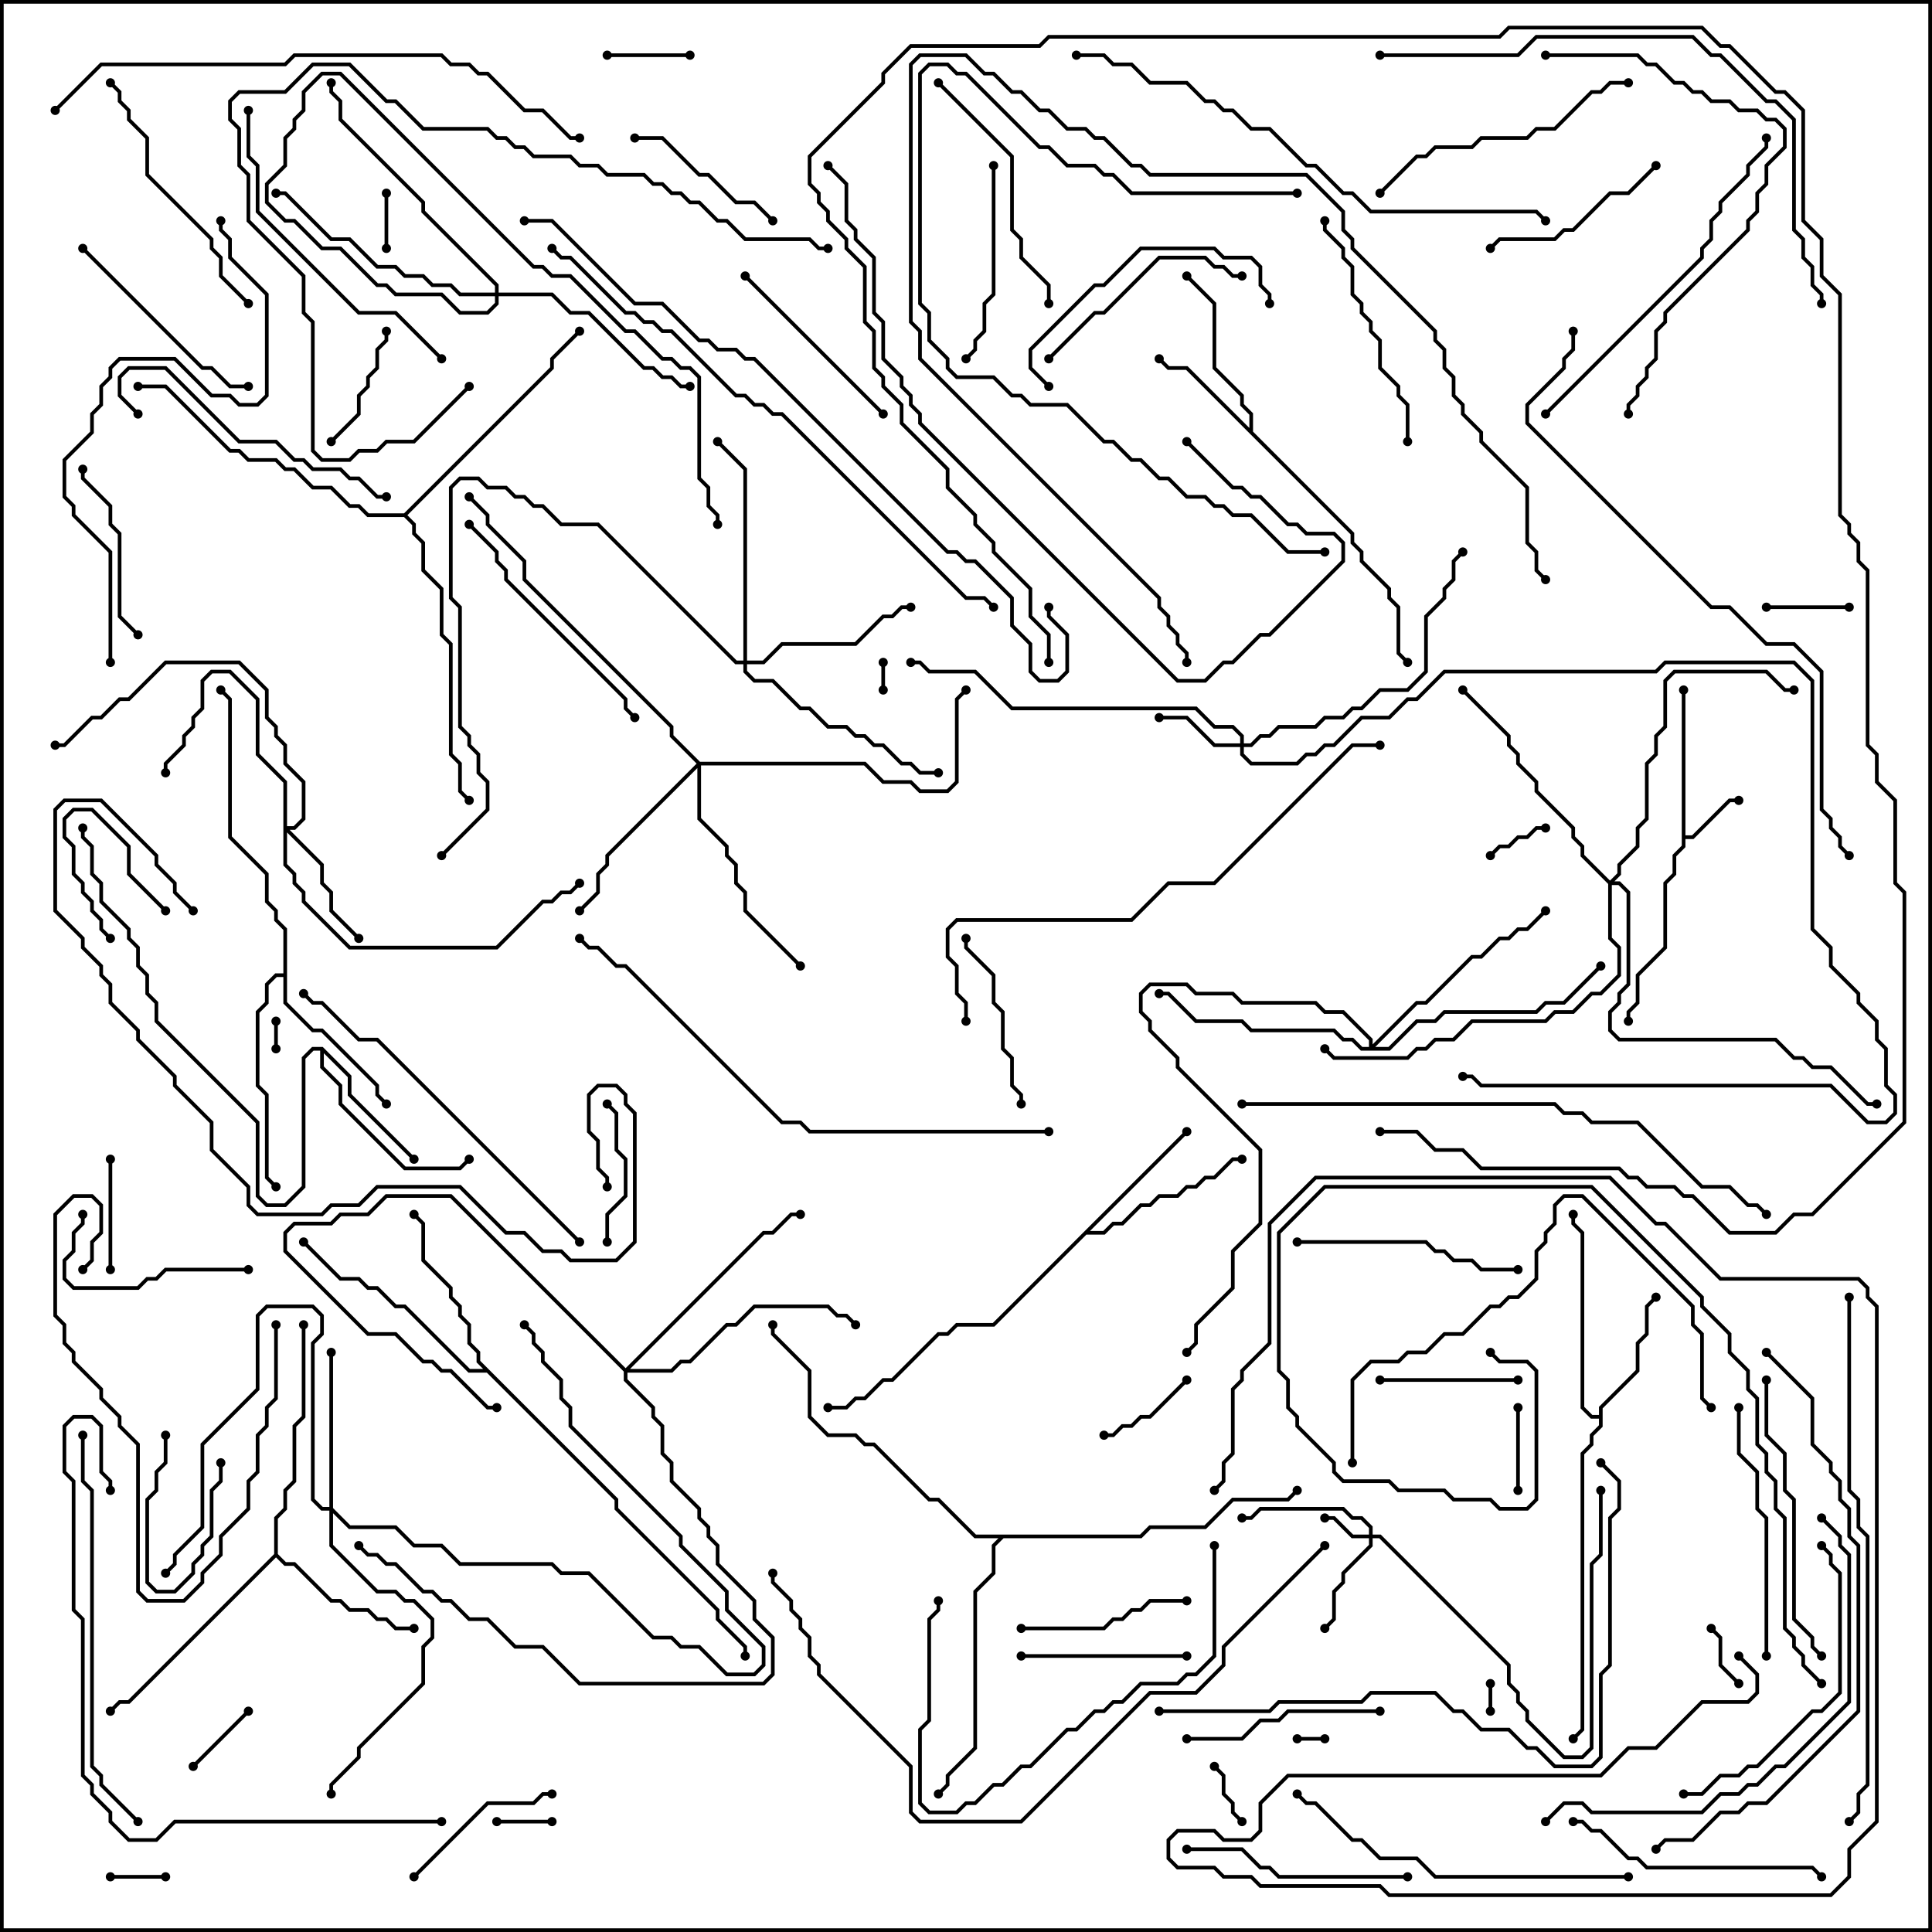 <svg version="1.1" width="105" height="105" xmlns="http://www.w3.org/2000/svg"><path d="M91.4,37.5L91.6,37.5L91.6,45.4L91.959,45.4L93.959,43.4L94.5,43.4L94.5,43.6L94.041,43.6L92.041,45.6L91.6,45.6L91.6,46.041L91.1,46.541L91.1,47.541L90.6,48.041L90.6,51.541L89.1,53.041L89.1,54.541L88.6,55.041L88.6,55.5L88.4,55.5L88.4,54.959L88.9,54.459L88.9,52.959L90.4,51.459L90.4,47.959L90.9,47.459L90.9,46.459L91.4,45.959z" stroke="none"/><path d="M67.9,23.259L67.9,22.541L67.4,22.041L67.4,21.541L65.9,20.041L65.9,16.541L64.429,15.071L64.571,14.929L66.1,16.459L66.1,19.959L67.6,21.459L67.6,21.959L68.1,22.459L68.1,23.459L73.6,28.959L73.6,29.459L74.1,29.959L74.1,30.459L75.6,31.959L75.6,32.459L76.1,32.959L76.1,35.459L76.571,35.929L76.429,36.071L75.9,35.541L75.9,33.041L75.4,32.541L75.4,32.041L73.9,30.541L73.9,30.041L73.4,29.541L73.4,29.041L64.459,20.1L63.459,20.1L62.929,19.571L63.071,19.429L63.541,19.9L64.541,19.9z" stroke="none"/><path d="M86.9,76.9L86.9,76.459L88.9,74.459L88.9,72.959L89.4,72.459L89.4,70.959L89.929,70.429L90.071,70.571L89.6,71.041L89.6,72.541L89.1,73.041L89.1,74.541L87.1,76.541L87.1,77.541L86.6,78.041L86.6,78.541L86.1,79.041L86.1,94.041L85.571,94.571L85.429,94.429L85.9,93.959L85.9,78.959L86.4,78.459L86.4,77.959L86.9,77.459L86.9,77.1L86.459,77.1L85.9,76.541L85.9,67.041L85.4,66.541L85.4,66L85.6,66L85.6,66.459L86.1,66.959L86.1,76.459L86.541,76.9z" stroke="none"/><path d="M64.429,61.429L64.571,61.571L59.241,66.9L59.959,66.9L60.459,66.4L60.959,66.4L61.959,65.4L62.459,65.4L62.959,64.9L63.959,64.9L64.459,64.4L64.959,64.4L65.459,63.9L65.959,63.9L66.959,62.9L67.5,62.9L67.5,63.1L67.041,63.1L66.041,64.1L65.541,64.1L65.041,64.6L64.541,64.6L64.041,65.1L63.041,65.1L62.541,65.6L62.041,65.6L61.041,66.6L60.541,66.6L60.041,67.1L59.041,67.1L54.041,72.1L52.041,72.1L51.541,72.6L51.041,72.6L48.541,75.1L48.041,75.1L47.041,76.1L46.541,76.1L46.041,76.6L45,76.6L45,76.4L45.959,76.4L46.459,75.9L46.959,75.9L47.959,74.9L48.459,74.9L50.959,72.4L51.459,72.4L51.959,71.9L53.959,71.9z" stroke="none"/><path d="M17.541,56.9L19.1,58.459L19.1,59.459L22.571,62.929L22.429,63.071L18.9,59.541L18.9,58.541L17.6,57.241L17.6,57.959L18.6,58.959L18.6,59.959L22.041,63.4L24.959,63.4L25.429,62.929L25.571,63.071L25.041,63.6L21.959,63.6L18.4,60.041L18.4,59.041L17.4,58.041L17.4,57.1L17.041,57.1L16.6,57.541L16.6,64.541L15.541,65.6L14.459,65.6L13.9,65.041L13.9,61.041L8.4,55.541L8.4,54.541L7.9,54.041L7.9,53.041L7.4,52.541L7.4,51.541L6.9,51.041L6.9,50.541L5.4,49.041L5.4,48.041L4.9,47.541L4.9,46.041L4.4,45.541L4.4,45L4.6,45L4.6,45.459L5.1,45.959L5.1,47.459L5.6,47.959L5.6,48.959L7.1,50.459L7.1,50.959L7.6,51.459L7.6,52.459L8.1,52.959L8.1,53.959L8.6,54.459L8.6,55.459L14.1,60.959L14.1,64.959L14.541,65.4L15.459,65.4L16.4,64.459L16.4,57.459L16.959,56.9z" stroke="none"/><path d="M14.9,84.459L14.9,82.459L15.4,81.959L15.4,80.959L15.9,80.459L15.9,77.459L16.4,76.959L16.4,72L16.6,72L16.6,77.041L16.1,77.541L16.1,80.541L15.6,81.041L15.6,82.041L15.1,82.541L15.1,84.459L15.541,84.9L16.041,84.9L18.041,86.9L18.541,86.9L19.041,87.4L20.041,87.4L20.541,87.9L21.041,87.9L21.541,88.4L22.5,88.4L22.5,88.6L21.459,88.6L20.959,88.1L20.459,88.1L19.959,87.6L18.959,87.6L18.459,87.1L17.959,87.1L15.959,85.1L15.459,85.1L15,84.641L7.041,92.6L6.541,92.6L6.071,93.071L5.929,92.929L6.459,92.4L6.959,92.4z" stroke="none"/><path d="M15.4,52.9L15.4,50.541L14.9,50.041L14.9,49.541L14.4,49.041L14.4,47.541L12.4,45.541L12.4,38.041L11.929,37.571L12.071,37.429L12.6,37.959L12.6,45.459L14.6,47.459L14.6,48.959L15.1,49.459L15.1,49.959L15.6,50.459L15.6,54.459L17.041,55.9L17.541,55.9L20.6,58.959L20.6,59.459L21.071,59.929L20.929,60.071L20.4,59.541L20.4,59.041L17.459,56.1L16.959,56.1L15.4,54.541L15.4,53.1L15.041,53.1L14.6,53.541L14.6,54.541L14.1,55.041L14.1,58.959L14.6,59.459L14.6,63.959L15.071,64.429L14.929,64.571L14.4,64.041L14.4,59.541L13.9,59.041L13.9,54.959L14.4,54.459L14.4,53.459L14.959,52.9z" stroke="none"/><path d="M33.6,81.459L33.6,81.959L39.1,87.459L39.1,87.959L40.6,89.459L40.6,90L40.4,90L40.4,89.541L38.9,88.041L38.9,87.541L33.4,82.041L33.4,81.541L26.459,74.6L25.459,74.6L21.959,71.1L21.459,71.1L20.459,70.1L19.959,70.1L19.459,69.6L18.459,69.6L16.429,67.571L16.571,67.429L18.541,69.4L19.541,69.4L20.041,69.9L20.541,69.9L21.541,70.9L22.041,70.9L25.541,74.4L26.259,74.4L25.9,74.041L25.9,73.541L25.4,73.041L25.4,72.041L24.9,71.541L24.9,71.041L24.4,70.541L24.4,70.041L22.9,68.541L22.9,66.541L22.429,66.071L22.571,65.929L23.1,66.459L23.1,68.459L24.6,69.959L24.6,70.459L25.1,70.959L25.1,71.459L25.6,71.959L25.6,72.959L26.1,73.459L26.1,73.959z" stroke="none"/><path d="M21.959,27.9L29.9,19.959L29.9,19.459L31.429,17.929L31.571,18.071L30.1,19.541L30.1,20.041L22.141,28L22.6,28.459L22.6,28.959L23.1,29.459L23.1,30.959L24.1,31.959L24.1,34.459L24.6,34.959L24.6,40.959L25.1,41.459L25.1,42.959L25.571,43.429L25.429,43.571L24.9,43.041L24.9,41.541L24.4,41.041L24.4,35.041L23.9,34.541L23.9,32.041L22.9,31.041L22.9,29.541L22.4,29.041L22.4,28.541L21.959,28.1L19.959,28.1L19.459,27.6L18.959,27.6L17.959,26.6L16.959,26.6L15.959,25.6L15.459,25.6L14.959,25.1L13.459,25.1L12.959,24.6L12.459,24.6L8.959,21.1L7.5,21.1L7.5,20.9L9.041,20.9L12.541,24.4L13.041,24.4L13.541,24.9L15.041,24.9L15.541,25.4L16.041,25.4L17.041,26.4L18.041,26.4L19.041,27.4L19.541,27.4L20.041,27.9z" stroke="none"/><path d="M61.959,83.4L62.459,82.9L65.459,82.9L66.959,81.4L69.959,81.4L70.429,80.929L70.571,81.071L70.041,81.6L67.041,81.6L65.541,83.1L62.541,83.1L62.041,83.6L54.541,83.6L54.1,84.041L54.1,85.541L53.1,86.541L53.1,95.041L51.6,96.541L51.6,97.041L51.071,97.571L50.929,97.429L51.4,96.959L51.4,96.459L52.9,94.959L52.9,86.459L53.9,85.459L53.9,83.959L54.259,83.6L52.959,83.6L50.959,81.6L50.459,81.6L47.459,78.6L46.959,78.6L46.459,78.1L44.959,78.1L43.9,77.041L43.9,74.541L41.9,72.541L41.9,72L42.1,72L42.1,72.459L44.1,74.459L44.1,76.959L45.041,77.9L46.541,77.9L47.041,78.4L47.541,78.4L50.541,81.4L51.041,81.4L53.041,83.4z" stroke="none"/><path d="M74.4,83.4L74.4,83.041L73.959,82.6L73.459,82.6L72.959,82.1L68.541,82.1L68.041,82.6L67.5,82.6L67.5,82.4L67.959,82.4L68.459,81.9L73.041,81.9L73.541,82.4L74.041,82.4L74.6,82.959L74.6,83.4L75.041,83.4L82.1,90.459L82.1,91.459L82.6,91.959L82.6,92.459L83.1,92.959L83.1,93.459L85.041,95.4L85.959,95.4L86.4,94.959L86.4,84.959L86.9,84.459L86.9,81L87.1,81L87.1,84.541L86.6,85.041L86.6,95.041L86.041,95.6L84.959,95.6L82.9,93.541L82.9,93.041L82.4,92.541L82.4,92.041L81.9,91.541L81.9,90.541L74.959,83.6L74.6,83.6L74.6,84.041L73.1,85.541L73.1,86.041L72.6,86.541L72.6,88.041L72.071,88.571L71.929,88.429L72.4,87.959L72.4,86.459L72.9,85.959L72.9,85.459L74.4,83.959L74.4,83.6L73.459,83.6L72.459,82.6L72,82.6L72,82.4L72.541,82.4L73.541,83.4z" stroke="none"/><path d="M67.4,40.4L67.4,40.041L66.959,39.6L65.959,39.6L64.959,38.6L54.959,38.6L52.959,36.6L50.459,36.6L49.959,36.1L49.5,36.1L49.5,35.9L50.041,35.9L50.541,36.4L53.041,36.4L55.041,38.4L65.041,38.4L66.041,39.4L67.041,39.4L67.6,39.959L67.6,40.4L67.959,40.4L68.459,39.9L68.959,39.9L69.459,39.4L71.459,39.4L71.959,38.9L72.959,38.9L73.459,38.4L73.959,38.4L74.959,37.4L76.459,37.4L77.4,36.459L77.4,33.459L78.4,32.459L78.4,31.959L78.9,31.459L78.9,30.459L79.429,29.929L79.571,30.071L79.1,30.541L79.1,31.541L78.6,32.041L78.6,32.541L77.6,33.541L77.6,36.541L76.541,37.6L75.041,37.6L74.041,38.6L73.541,38.6L73.041,39.1L72.041,39.1L71.541,39.6L69.541,39.6L69.041,40.1L68.541,40.1L68.041,40.6L67.6,40.6L67.6,40.959L68.041,41.4L70.459,41.4L70.959,40.9L71.459,40.9L71.959,40.4L72.459,40.4L73.959,38.9L75.459,38.9L76.459,37.9L76.959,37.9L78.459,36.4L89.959,36.4L90.459,35.9L97.541,35.9L98.6,36.959L98.6,50.459L99.6,51.459L99.6,52.459L101.1,53.959L101.1,54.459L102.1,55.459L102.1,56.459L102.6,56.959L102.6,58.959L103.1,59.459L103.1,60.541L102.541,61.1L101.459,61.1L99.459,59.1L80.459,59.1L79.959,58.6L79.5,58.6L79.5,58.4L80.041,58.4L80.541,58.9L99.541,58.9L101.541,60.9L102.459,60.9L102.9,60.459L102.9,59.541L102.4,59.041L102.4,57.041L101.9,56.541L101.9,55.541L100.9,54.541L100.9,54.041L99.4,52.541L99.4,51.541L98.4,50.541L98.4,37.041L97.459,36.1L90.541,36.1L90.041,36.6L78.541,36.6L77.041,38.1L76.541,38.1L75.541,39.1L74.041,39.1L72.541,40.6L72.041,40.6L71.541,41.1L71.041,41.1L70.541,41.6L67.959,41.6L67.4,41.041L67.4,40.6L65.959,40.6L64.459,39.1L63,39.1L63,38.9L64.541,38.9L66.041,40.4z" stroke="none"/><path d="M15.4,42.541L13.9,41.041L13.9,38.041L12.459,36.6L11.541,36.6L11.1,37.041L11.1,38.541L10.6,39.041L10.6,39.541L10.1,40.041L10.1,40.541L9.1,41.541L9.1,42L8.9,42L8.9,41.459L9.9,40.459L9.9,39.959L10.4,39.459L10.4,38.959L10.9,38.459L10.9,36.959L11.459,36.4L12.541,36.4L14.1,37.959L14.1,40.959L15.6,42.459L15.6,44.9L15.959,44.9L16.4,44.459L16.4,42.541L15.4,41.541L15.4,40.541L14.9,40.041L14.9,39.541L14.4,39.041L14.4,37.541L12.959,36.1L9.041,36.1L7.041,38.1L6.541,38.1L5.541,39.1L5.041,39.1L3.541,40.6L3,40.6L3,40.4L3.459,40.4L4.959,38.9L5.459,38.9L6.459,37.9L6.959,37.9L8.959,35.9L13.041,35.9L14.6,37.459L14.6,38.959L15.1,39.459L15.1,39.959L15.6,40.459L15.6,41.459L16.6,42.459L16.6,44.541L16.041,45.1L15.741,45.1L17.6,46.959L17.6,47.959L18.1,48.459L18.1,49.459L19.571,50.929L19.429,51.071L17.9,49.541L17.9,48.541L17.4,48.041L17.4,47.041L15.6,45.241L15.6,46.959L16.1,47.459L16.1,47.959L16.6,48.459L16.6,48.959L19.041,51.4L26.959,51.4L29.459,48.9L29.959,48.9L30.459,48.4L30.959,48.4L31.429,47.929L31.571,48.071L31.041,48.6L30.541,48.6L30.041,49.1L29.541,49.1L27.041,51.6L18.959,51.6L16.4,49.041L16.4,48.541L15.9,48.041L15.9,47.541L15.4,47.041z" stroke="none"/><path d="M34,74.359L41.459,66.9L41.959,66.9L42.959,65.9L43.5,65.9L43.5,66.1L43.041,66.1L42.041,67.1L41.541,67.1L34.241,74.4L36.459,74.4L36.959,73.9L37.459,73.9L39.459,71.9L39.959,71.9L40.959,70.9L45.041,70.9L45.541,71.4L46.041,71.4L46.571,71.929L46.429,72.071L45.959,71.6L45.459,71.6L44.959,71.1L41.041,71.1L40.041,72.1L39.541,72.1L37.541,74.1L37.041,74.1L36.541,74.6L34.1,74.6L34.1,74.959L35.6,76.459L35.6,76.959L36.1,77.459L36.1,78.959L36.6,79.459L36.6,80.459L38.1,81.959L38.1,82.459L38.6,82.959L38.6,83.459L39.1,83.959L39.1,84.959L41.1,86.959L41.1,87.959L42.1,88.959L42.1,91.041L41.541,91.6L31.459,91.6L29.459,89.6L27.959,89.6L26.459,88.1L25.459,88.1L24.459,87.1L23.959,87.1L23.459,86.6L22.959,86.6L21.459,85.1L20.959,85.1L20.459,84.6L19.959,84.6L19.429,84.071L19.571,83.929L20.041,84.4L20.541,84.4L21.041,84.9L21.541,84.9L23.041,86.4L23.541,86.4L24.041,86.9L24.541,86.9L25.541,87.9L26.541,87.9L28.041,89.4L29.541,89.4L31.541,91.4L41.459,91.4L41.9,90.959L41.9,89.041L40.9,88.041L40.9,87.041L38.9,85.041L38.9,84.041L38.4,83.541L38.4,83.041L37.9,82.541L37.9,82.041L36.4,80.541L36.4,79.541L35.9,79.041L35.9,77.541L35.4,77.041L35.4,76.541L33.9,75.041L33.9,74.541L24.459,65.1L21.041,65.1L20.041,66.1L18.541,66.1L18.041,66.6L16.041,66.6L15.6,67.041L15.6,67.959L20.041,72.4L21.541,72.4L23.041,73.9L23.541,73.9L24.041,74.4L24.541,74.4L26.541,76.4L27,76.4L27,76.6L26.459,76.6L24.459,74.6L23.959,74.6L23.459,74.1L22.959,74.1L21.459,72.6L19.959,72.6L15.4,68.041L15.4,66.959L15.959,66.4L17.959,66.4L18.459,65.9L19.959,65.9L20.959,64.9L24.541,64.9z" stroke="none"/><path d="M17.9,81.9L17.9,73.5L18.1,73.5L18.1,81.959L19.041,82.9L21.541,82.9L22.541,83.9L24.041,83.9L25.041,84.9L30.041,84.9L30.541,85.4L32.041,85.4L35.541,88.9L36.541,88.9L37.041,89.4L38.041,89.4L39.541,90.9L40.959,90.9L41.4,90.459L41.4,89.541L39.4,87.541L39.4,86.541L36.9,84.041L36.9,83.541L30.9,77.541L30.9,76.541L30.4,76.041L30.4,75.041L29.4,74.041L29.4,73.541L28.9,73.041L28.9,72.541L28.429,72.071L28.571,71.929L29.1,72.459L29.1,72.959L29.6,73.459L29.6,73.959L30.6,74.959L30.6,75.959L31.1,76.459L31.1,77.459L37.1,83.459L37.1,83.959L39.6,86.459L39.6,87.459L41.6,89.459L41.6,90.541L41.041,91.1L39.459,91.1L37.959,89.6L36.959,89.6L36.459,89.1L35.459,89.1L31.959,85.6L30.459,85.6L29.959,85.1L24.959,85.1L23.959,84.1L22.459,84.1L21.459,83.1L18.959,83.1L18.1,82.241L18.1,83.959L20.541,86.4L21.541,86.4L22.041,86.9L22.541,86.9L23.6,87.959L23.6,89.041L23.1,89.541L23.1,91.541L19.6,95.041L19.6,95.541L18.1,97.041L18.1,97.5L17.9,97.5L17.9,96.959L19.4,95.459L19.4,94.959L22.9,91.459L22.9,89.459L23.4,88.959L23.4,88.041L22.459,87.1L21.959,87.1L21.459,86.6L20.459,86.6L17.9,84.041L17.9,82.1L17.459,82.1L16.9,81.541L16.9,72.959L17.4,72.459L17.4,71.541L16.959,71.1L14.541,71.1L14.1,71.541L14.1,75.541L11.1,78.541L11.1,83.041L9.6,84.541L9.6,85.041L9.071,85.571L8.929,85.429L9.4,84.959L9.4,84.459L10.9,82.959L10.9,78.459L13.9,75.459L13.9,71.459L14.459,70.9L17.041,70.9L17.6,71.459L17.6,72.541L17.1,73.041L17.1,81.459L17.541,81.9z" stroke="none"/><path d="M40.4,35.9L40.4,25.541L38.929,24.071L39.071,23.929L40.6,25.459L40.6,35.9L41.459,35.9L42.459,34.9L46.459,34.9L47.959,33.4L48.459,33.4L48.959,32.9L49.5,32.9L49.5,33.1L49.041,33.1L48.541,33.6L48.041,33.6L46.541,35.1L42.541,35.1L41.541,36.1L40.6,36.1L40.6,36.459L41.041,36.9L42.041,36.9L43.541,38.4L44.041,38.4L45.041,39.4L46.041,39.4L46.541,39.9L47.041,39.9L47.541,40.4L48.041,40.4L49.041,41.4L49.541,41.4L50.041,41.9L51,41.9L51,42.1L49.959,42.1L49.459,41.6L48.959,41.6L47.959,40.6L47.459,40.6L46.959,40.1L46.459,40.1L45.959,39.6L44.959,39.6L43.959,38.6L43.459,38.6L41.959,37.1L40.959,37.1L40.4,36.541L40.4,36.1L39.959,36.1L32.459,28.6L30.459,28.6L29.459,27.6L28.959,27.6L28.459,27.1L27.959,27.1L27.459,26.6L26.459,26.6L25.959,26.1L25.041,26.1L24.6,26.541L24.6,32.459L25.1,32.959L25.1,39.459L25.6,39.959L25.6,40.459L26.1,40.959L26.1,41.959L26.6,42.459L26.6,44.041L24.071,46.571L23.929,46.429L26.4,43.959L26.4,42.541L25.9,42.041L25.9,41.041L25.4,40.541L25.4,40.041L24.9,39.541L24.9,33.041L24.4,32.541L24.4,26.459L24.959,25.9L26.041,25.9L26.541,26.4L27.541,26.4L28.041,26.9L28.541,26.9L29.041,27.4L29.541,27.4L30.541,28.4L32.541,28.4L40.041,35.9z" stroke="none"/><path d="M38.041,41.4L47.041,41.4L48.041,42.4L49.541,42.4L50.041,42.9L51.459,42.9L51.9,42.459L51.9,37.959L52.429,37.429L52.571,37.571L52.1,38.041L52.1,42.541L51.541,43.1L49.959,43.1L49.459,42.6L47.959,42.6L46.959,41.6L38.1,41.6L38.1,44.459L39.6,45.959L39.6,46.459L40.1,46.959L40.1,47.959L40.6,48.459L40.6,49.459L43.571,52.429L43.429,52.571L40.4,49.541L40.4,48.541L39.9,48.041L39.9,47.041L39.4,46.541L39.4,46.041L37.9,44.541L37.9,41.741L33.1,46.541L33.1,47.041L32.6,47.541L32.6,48.541L31.571,49.571L31.429,49.429L32.4,48.459L32.4,47.459L32.9,46.959L32.9,46.459L37.859,41.5L36.4,40.041L36.4,39.541L28.4,31.541L28.4,30.541L26.4,28.541L26.4,28.041L25.429,27.071L25.571,26.929L26.6,27.959L26.6,28.459L28.6,30.459L28.6,31.459L36.6,39.459L36.6,39.959z" stroke="none"/><path d="M26.9,15.9L26.9,15.541L22.9,11.541L22.9,11.041L18.4,6.541L18.4,5.541L17.9,5.041L17.9,4.5L18.1,4.5L18.1,4.959L18.6,5.459L18.6,6.459L23.1,10.959L23.1,11.459L27.1,15.459L27.1,15.9L30.041,15.9L31.041,16.9L32.041,16.9L35.041,19.9L35.541,19.9L36.041,20.4L36.541,20.4L37.041,20.9L37.5,20.9L37.5,21.1L36.959,21.1L36.459,20.6L35.959,20.6L35.459,20.1L34.959,20.1L31.959,17.1L30.959,17.1L29.959,16.1L27.1,16.1L27.1,16.541L26.541,17.1L24.959,17.1L23.959,16.1L21.459,16.1L20.959,15.6L20.459,15.6L18.459,13.6L17.459,13.6L15.959,12.1L15.459,12.1L14.4,11.041L14.4,9.959L15.4,8.959L15.4,7.459L15.9,6.959L15.9,6.459L16.4,5.959L16.4,4.959L17.459,3.9L18.541,3.9L29.041,14.4L29.541,14.4L30.041,14.9L31.041,14.9L34.041,17.9L34.541,17.9L36.041,19.4L36.541,19.4L37.041,19.9L37.541,19.9L38.1,20.459L38.1,25.959L38.6,26.459L38.6,27.459L39.1,27.959L39.1,28.5L38.9,28.5L38.9,28.041L38.4,27.541L38.4,26.541L37.9,26.041L37.9,20.541L37.459,20.1L36.959,20.1L36.459,19.6L35.959,19.6L34.459,18.1L33.959,18.1L30.959,15.1L29.959,15.1L29.459,14.6L28.959,14.6L18.459,4.1L17.541,4.1L16.6,5.041L16.6,6.041L16.1,6.541L16.1,7.041L15.6,7.541L15.6,9.041L14.6,10.041L14.6,10.959L15.541,11.9L16.041,11.9L17.541,13.4L18.541,13.4L20.541,15.4L21.041,15.4L21.541,15.9L24.041,15.9L25.041,16.9L26.459,16.9L26.9,16.459L26.9,16.1L24.959,16.1L24.459,15.6L23.459,15.6L22.959,15.1L21.959,15.1L21.459,14.6L20.459,14.6L18.959,13.1L17.959,13.1L15.459,10.6L15,10.6L15,10.4L15.541,10.4L18.041,12.9L19.041,12.9L20.541,14.4L21.541,14.4L22.041,14.9L23.041,14.9L23.541,15.4L24.541,15.4L25.041,15.9z" stroke="none"/><path d="M74.4,56.9L74.4,56.541L72.959,55.1L71.959,55.1L71.459,54.6L67.459,54.6L66.959,54.1L64.959,54.1L64.459,53.6L62.541,53.6L62.1,54.041L62.1,54.959L62.6,55.459L62.6,55.959L64.1,57.459L64.1,57.959L68.6,62.459L68.6,66.541L67.1,68.041L67.1,70.041L65.1,72.041L65.1,73.041L64.571,73.571L64.429,73.429L64.9,72.959L64.9,71.959L66.9,69.959L66.9,67.959L68.4,66.459L68.4,62.541L63.9,58.041L63.9,57.541L62.4,56.041L62.4,55.541L61.9,55.041L61.9,53.959L62.459,53.4L64.541,53.4L65.041,53.9L67.041,53.9L67.541,54.4L71.541,54.4L72.041,54.9L73.041,54.9L74.6,56.459L74.6,56.759L76.959,54.4L77.459,54.4L79.959,51.9L80.459,51.9L81.459,50.9L81.959,50.9L82.459,50.4L82.959,50.4L83.929,49.429L84.071,49.571L83.041,50.6L82.541,50.6L82.041,51.1L81.541,51.1L80.541,52.1L80.041,52.1L77.541,54.6L77.041,54.6L74.741,56.9L75.459,56.9L76.959,55.4L77.959,55.4L78.459,54.9L83.459,54.9L83.959,54.4L84.959,54.4L86.929,52.429L87.071,52.571L85.041,54.6L84.041,54.6L83.541,55.1L78.541,55.1L78.041,55.6L77.041,55.6L75.541,57.1L73.959,57.1L73.459,56.6L72.959,56.6L72.459,56.1L67.959,56.1L67.459,55.6L64.959,55.6L63.459,54.1L63,54.1L63,53.9L63.541,53.9L65.041,55.4L67.541,55.4L68.041,55.9L72.541,55.9L73.041,56.4L73.541,56.4L74.041,56.9z" stroke="none"/><path d="M87.5,47.859L87.9,47.459L87.9,46.959L88.9,45.959L88.9,44.959L89.4,44.459L89.4,41.459L89.9,40.959L89.9,39.959L90.4,39.459L90.4,36.959L90.959,36.4L96.041,36.4L97.041,37.4L97.5,37.4L97.5,37.6L96.959,37.6L95.959,36.6L91.041,36.6L90.6,37.041L90.6,39.541L90.1,40.041L90.1,41.041L89.6,41.541L89.6,44.541L89.1,45.041L89.1,46.041L88.1,47.041L88.1,47.541L87.741,47.9L88.041,47.9L88.6,48.459L88.6,53.541L88.1,54.041L88.1,54.541L87.6,55.041L87.6,55.959L88.041,56.4L96.541,56.4L97.541,57.4L98.041,57.4L98.541,57.9L99.541,57.9L101.541,59.9L102,59.9L102,60.1L101.459,60.1L99.459,58.1L98.459,58.1L97.959,57.6L97.459,57.6L96.459,56.6L87.959,56.6L87.4,56.041L87.4,54.959L87.9,54.459L87.9,53.959L88.4,53.459L88.4,48.541L87.959,48.1L87.6,48.1L87.6,50.959L88.1,51.459L88.1,53.041L87.041,54.1L86.541,54.1L85.541,55.1L84.541,55.1L84.041,55.6L80.041,55.6L79.041,56.6L78.041,56.6L77.541,57.1L77.041,57.1L76.541,57.6L72.459,57.6L71.929,57.071L72.071,56.929L72.541,57.4L76.459,57.4L76.959,56.9L77.459,56.9L77.959,56.4L78.959,56.4L79.959,55.4L83.959,55.4L84.459,54.9L85.459,54.9L86.459,53.9L86.959,53.9L87.9,52.959L87.9,51.541L87.4,51.041L87.4,48.041L85.9,46.541L85.9,46.041L85.4,45.541L85.4,45.041L83.4,43.041L83.4,42.541L82.4,41.541L82.4,41.041L81.9,40.541L81.9,40.041L79.429,37.571L79.571,37.429L82.1,39.959L82.1,40.459L82.6,40.959L82.6,41.459L83.6,42.459L83.6,42.959L85.6,44.959L85.6,45.459L86.1,45.959L86.1,46.459z" stroke="none"/><path d="M70.5,94.6L70.5,94.4L72,94.4L72,94.6z" stroke="none"/><path d="M15.1,57L14.9,57L14.9,55.5L15.1,55.5z" stroke="none"/><path d="M47.9,36L48.1,36L48.1,37.5L47.9,37.5z" stroke="none"/><path d="M81.1,93L80.9,93L80.9,91.5L81.1,91.5z" stroke="none"/><path d="M6,102.1L6,101.9L9,101.9L9,102.1z" stroke="none"/><path d="M21.1,13.5L20.9,13.5L20.9,10.5L21.1,10.5z" stroke="none"/><path d="M27,99.1L27,98.9L30,98.9L30,99.1z" stroke="none"/><path d="M94.571,91.429L94.429,91.571L93.4,90.541L93.4,89.041L92.929,88.571L93.071,88.429L93.6,88.959L93.6,90.459z" stroke="none"/><path d="M8.9,78L9.1,78L9.1,79.541L8.6,80.041L8.6,81.041L8.1,81.541L8.1,85.959L8.541,86.4L9.459,86.4L10.4,85.459L10.4,84.959L10.9,84.459L10.9,83.959L11.4,83.459L11.4,80.959L11.9,80.459L11.9,79.5L12.1,79.5L12.1,80.541L11.6,81.041L11.6,83.541L11.1,84.041L11.1,84.541L10.6,85.041L10.6,85.541L9.541,86.6L8.459,86.6L7.9,86.041L7.9,81.459L8.4,80.959L8.4,79.959L8.9,79.459z" stroke="none"/><path d="M81.071,46.571L80.929,46.429L81.459,45.9L81.959,45.9L82.459,45.4L82.959,45.4L83.459,44.9L84,44.9L84,45.1L83.541,45.1L83.041,45.6L82.541,45.6L82.041,46.1L81.541,46.1z" stroke="none"/><path d="M9.071,49.429L8.929,49.571L6.9,47.541L6.9,46.041L4.959,44.1L4.041,44.1L3.6,44.541L3.6,45.459L4.1,45.959L4.1,47.459L4.6,47.959L4.6,48.459L5.1,48.959L5.1,49.459L5.6,49.959L5.6,50.459L6.071,50.929L5.929,51.071L5.4,50.541L5.4,50.041L4.9,49.541L4.9,49.041L4.4,48.541L4.4,48.041L3.9,47.541L3.9,46.041L3.4,45.541L3.4,44.459L3.959,43.9L5.041,43.9L7.1,45.959L7.1,47.459z" stroke="none"/><path d="M65.929,96.071L66.071,95.929L66.6,96.459L66.6,97.459L67.1,97.959L67.1,98.459L67.571,98.929L67.429,99.071L66.9,98.541L66.9,98.041L66.4,97.541L66.4,96.541z" stroke="none"/><path d="M10.571,96.071L10.429,95.929L13.429,92.929L13.571,93.071z" stroke="none"/><path d="M82.4,76.5L82.6,76.5L82.6,81L82.4,81z" stroke="none"/><path d="M33,3.1L33,2.9L37.5,2.9L37.5,3.1z" stroke="none"/><path d="M100.5,32.9L100.5,33.1L96,33.1L96,32.9z" stroke="none"/><path d="M64.429,74.929L64.571,75.071L62.541,77.1L62.041,77.1L61.541,77.6L61.041,77.6L60.541,78.1L60,78.1L60,77.9L60.459,77.9L60.959,77.4L61.459,77.4L61.959,76.9L62.459,76.9z" stroke="none"/><path d="M5.9,63L6.1,63L6.1,69L5.9,69z" stroke="none"/><path d="M18.071,24.071L17.929,23.929L19.4,22.459L19.4,21.459L19.9,20.959L19.9,20.459L20.4,19.959L20.4,18.959L20.9,18.459L20.9,18L21.1,18L21.1,18.541L20.6,19.041L20.6,20.041L20.1,20.541L20.1,21.041L19.6,21.541L19.6,22.541z" stroke="none"/><path d="M33.1,67.5L32.9,67.5L32.9,65.959L33.9,64.959L33.9,63.041L33.4,62.541L33.4,60.541L32.929,60.071L33.071,59.929L33.6,60.459L33.6,62.459L34.1,62.959L34.1,65.041L33.1,66.041z" stroke="none"/><path d="M75,75.1L75,74.9L82.5,74.9L82.5,75.1z" stroke="none"/><path d="M22.571,102.071L22.429,101.929L26.459,97.9L28.959,97.9L29.459,97.4L30,97.4L30,97.6L29.541,97.6L29.041,98.1L26.541,98.1z" stroke="none"/><path d="M34.5,7.6L34.5,7.4L36.041,7.4L38.041,9.4L38.541,9.4L40.041,10.9L41.041,10.9L42.071,11.929L41.929,12.071L40.959,11.1L39.959,11.1L38.459,9.6L37.959,9.6L35.959,7.6z" stroke="none"/><path d="M55.5,90.1L55.5,89.9L64.5,89.9L64.5,90.1z" stroke="none"/><path d="M64.5,86.9L64.5,87.1L62.541,87.1L62.041,87.6L61.541,87.6L61.041,88.1L60.541,88.1L60.041,88.6L55.5,88.6L55.5,88.4L59.959,88.4L60.459,87.9L60.959,87.9L61.459,87.4L61.959,87.4L62.459,86.9z" stroke="none"/><path d="M52.4,51L52.6,51L52.6,51.459L54.1,52.959L54.1,54.459L54.6,54.959L54.6,56.959L55.1,57.459L55.1,58.959L55.6,59.459L55.6,60L55.4,60L55.4,59.541L54.9,59.041L54.9,57.541L54.4,57.041L54.4,55.041L53.9,54.541L53.9,53.041L52.4,51.541z" stroke="none"/><path d="M4.4,25.5L4.6,25.5L4.6,25.959L6.1,27.459L6.1,28.459L6.6,28.959L6.6,33.459L7.571,34.429L7.429,34.571L6.4,33.541L6.4,29.041L5.9,28.541L5.9,27.541L4.4,26.041z" stroke="none"/><path d="M13.5,68.9L13.5,69.1L9.041,69.1L8.541,69.6L8.041,69.6L7.541,70.1L3.959,70.1L3.4,69.541L3.4,68.459L3.9,67.959L3.9,66.959L4.4,66.459L4.4,66L4.6,66L4.6,66.541L4.1,67.041L4.1,68.041L3.6,68.541L3.6,69.459L4.041,69.9L7.459,69.9L7.959,69.4L8.459,69.4L8.959,68.9z" stroke="none"/><path d="M89.929,8.929L90.071,9.071L88.541,10.6L87.541,10.6L85.541,12.6L85.041,12.6L84.541,13.1L81.541,13.1L81.071,13.571L80.929,13.429L81.459,12.9L84.459,12.9L84.959,12.4L85.459,12.4L87.459,10.4L88.459,10.4z" stroke="none"/><path d="M64.5,94.6L64.5,94.4L67.459,94.4L68.459,93.4L69.459,93.4L69.959,92.9L75,92.9L75,93.1L70.041,93.1L69.541,93.6L68.541,93.6L67.541,94.6z" stroke="none"/><path d="M40.429,15.071L40.571,14.929L48.071,22.429L47.929,22.571z" stroke="none"/><path d="M52.571,19.571L52.429,19.429L52.9,18.959L52.9,18.459L53.4,17.959L53.4,16.459L53.9,15.959L53.9,9L54.1,9L54.1,16.041L53.6,16.541L53.6,18.041L53.1,18.541L53.1,19.041z" stroke="none"/><path d="M14.9,72L15.1,72L15.1,76.041L14.6,76.541L14.6,77.541L14.1,78.041L14.1,80.041L13.6,80.541L13.6,82.041L12.1,83.541L12.1,84.541L11.1,85.541L11.1,86.041L10.041,87.1L7.959,87.1L7.4,86.541L7.4,78.541L6.4,77.541L6.4,77.041L5.4,76.041L5.4,75.541L3.9,74.041L3.9,73.541L3.4,73.041L3.4,72.041L2.9,71.541L2.9,65.959L3.959,64.9L5.041,64.9L5.6,65.459L5.6,67.041L5.1,67.541L5.1,68.541L4.571,69.071L4.429,68.929L4.9,68.459L4.9,67.459L5.4,66.959L5.4,65.541L4.959,65.1L4.041,65.1L3.1,66.041L3.1,71.459L3.6,71.959L3.6,72.959L4.1,73.459L4.1,73.959L5.6,75.459L5.6,75.959L6.6,76.959L6.6,77.459L7.6,78.459L7.6,86.459L8.041,86.9L9.959,86.9L10.9,85.959L10.9,85.459L11.9,84.459L11.9,83.459L13.4,81.959L13.4,80.459L13.9,79.959L13.9,77.959L14.4,77.459L14.4,76.459L14.9,75.959z" stroke="none"/><path d="M57.071,19.571L56.929,19.429L59.459,16.9L59.959,16.9L62.959,13.9L65.541,13.9L66.041,14.4L66.541,14.4L67.041,14.9L67.5,14.9L67.5,15.1L66.959,15.1L66.459,14.6L65.959,14.6L65.459,14.1L63.041,14.1L60.041,17.1L59.541,17.1z" stroke="none"/><path d="M4.429,13.571L4.571,13.429L11.041,19.9L11.541,19.9L12.541,20.9L13.5,20.9L13.5,21.1L12.459,21.1L11.459,20.1L10.959,20.1z" stroke="none"/><path d="M82.5,68.9L82.5,69.1L80.459,69.1L79.959,68.6L78.959,68.6L78.459,68.1L77.959,68.1L77.459,67.6L70.5,67.6L70.5,67.4L77.541,67.4L78.041,67.9L78.541,67.9L79.041,68.4L80.041,68.4L80.541,68.9z" stroke="none"/><path d="M64.5,100.6L64.5,100.4L67.541,100.4L68.541,101.4L69.041,101.4L69.541,101.9L76.5,101.9L76.5,102.1L69.459,102.1L68.959,101.6L68.459,101.6L67.459,100.6z" stroke="none"/><path d="M71.9,12L72.1,12L72.1,12.459L73.1,13.459L73.1,13.959L73.6,14.459L73.6,15.959L74.1,16.459L74.1,16.959L74.6,17.459L74.6,17.959L75.1,18.459L75.1,19.959L76.1,20.959L76.1,21.459L76.6,21.959L76.6,24L76.4,24L76.4,22.041L75.9,21.541L75.9,21.041L74.9,20.041L74.9,18.541L74.4,18.041L74.4,17.541L73.9,17.041L73.9,16.541L73.4,16.041L73.4,14.541L72.9,14.041L72.9,13.541L71.9,12.541z" stroke="none"/><path d="M57.071,20.929L56.929,21.071L55.9,20.041L55.9,18.959L59.459,15.4L59.959,15.4L61.959,13.4L66.041,13.4L66.541,13.9L68.041,13.9L68.6,14.459L68.6,15.459L69.1,15.959L69.1,16.5L68.9,16.5L68.9,16.041L68.4,15.541L68.4,14.541L67.959,14.1L66.459,14.1L65.959,13.6L62.041,13.6L60.041,15.6L59.541,15.6L56.1,19.041L56.1,19.959z" stroke="none"/><path d="M50.929,4.571L51.071,4.429L55.1,8.459L55.1,12.459L55.6,12.959L55.6,13.959L57.1,15.459L57.1,16.5L56.9,16.5L56.9,15.541L55.4,14.041L55.4,13.041L54.9,12.541L54.9,8.541z" stroke="none"/><path d="M94.4,76.5L94.6,76.5L94.6,78.959L95.6,79.959L95.6,81.959L96.1,82.459L96.1,90L95.9,90L95.9,82.541L95.4,82.041L95.4,80.041L94.4,79.041z" stroke="none"/><path d="M85.5,99.1L85.5,98.9L86.041,98.9L86.541,99.4L87.041,99.4L88.541,100.9L89.041,100.9L89.541,101.4L98.541,101.4L99.071,101.929L98.929,102.071L98.459,101.6L89.459,101.6L88.959,101.1L88.459,101.1L86.959,99.6L86.459,99.6L85.959,99.1z" stroke="none"/><path d="M25.429,28.571L25.571,28.429L27.1,29.959L27.1,30.459L27.6,30.959L27.6,31.459L34.1,37.959L34.1,38.459L34.571,38.929L34.429,39.071L33.9,38.541L33.9,38.041L27.4,31.541L27.4,31.041L26.9,30.541L26.9,30.041z" stroke="none"/><path d="M5.929,4.571L6.071,4.429L6.6,4.959L6.6,5.459L7.1,5.959L7.1,6.459L8.1,7.459L8.1,9.459L11.6,12.959L11.6,13.459L12.1,13.959L12.1,14.959L13.571,16.429L13.429,16.571L11.9,15.041L11.9,14.041L11.4,13.541L11.4,13.041L7.9,9.541L7.9,7.541L6.9,6.541L6.9,6.041L6.4,5.541L6.4,5.041z" stroke="none"/><path d="M7.571,22.429L7.429,22.571L6.4,21.541L6.4,20.459L6.959,19.9L9.041,19.9L13.041,23.9L15.041,23.9L16.041,24.9L16.541,24.9L17.041,25.4L18.541,25.4L19.041,25.9L19.541,25.9L20.541,26.9L21,26.9L21,27.1L20.459,27.1L19.459,26.1L18.959,26.1L18.459,25.6L16.959,25.6L16.459,25.1L15.959,25.1L14.959,24.1L12.959,24.1L8.959,20.1L7.041,20.1L6.6,20.541L6.6,21.459z" stroke="none"/><path d="M88.5,4.4L88.5,4.6L87.541,4.6L87.041,5.1L86.541,5.1L84.541,7.1L83.541,7.1L83.041,7.6L80.541,7.6L80.041,8.1L78.041,8.1L77.541,8.6L77.041,8.6L75.071,10.571L74.929,10.429L76.959,8.4L77.459,8.4L77.959,7.9L79.959,7.9L80.459,7.4L82.959,7.4L83.459,6.9L84.459,6.9L86.459,4.9L86.959,4.9L87.459,4.4z" stroke="none"/><path d="M65.9,84L66.1,84L66.1,90.041L65.041,91.1L64.541,91.1L64.041,91.6L62.041,91.6L61.041,92.6L60.541,92.6L60.041,93.1L59.541,93.1L58.541,94.1L58.041,94.1L56.041,96.1L55.541,96.1L54.541,97.1L54.041,97.1L53.041,98.1L52.541,98.1L52.041,98.6L50.459,98.6L49.9,98.041L49.9,93.959L50.4,93.459L50.4,87.959L50.9,87.459L50.9,87L51.1,87L51.1,87.541L50.6,88.041L50.6,93.541L50.1,94.041L50.1,97.959L50.541,98.4L51.959,98.4L52.459,97.9L52.959,97.9L53.959,96.9L54.459,96.9L55.459,95.9L55.959,95.9L57.959,93.9L58.459,93.9L59.459,92.9L59.959,92.9L60.459,92.4L60.959,92.4L61.959,91.4L63.959,91.4L64.459,90.9L64.959,90.9L65.9,89.959z" stroke="none"/><path d="M95.9,75L96.1,75L96.1,77.959L97.1,78.959L97.1,80.959L97.6,81.459L97.6,87.959L98.6,88.959L98.6,89.459L99.071,89.929L98.929,90.071L98.4,89.541L98.4,89.041L97.4,88.041L97.4,81.541L96.9,81.041L96.9,79.041L95.9,78.041z" stroke="none"/><path d="M91.5,97.6L91.5,97.4L92.459,97.4L93.459,96.4L94.459,96.4L94.959,95.9L95.459,95.9L98.459,92.9L98.959,92.9L99.9,91.959L99.9,85.541L99.4,85.041L99.4,84.541L98.929,84.071L99.071,83.929L99.6,84.459L99.6,84.959L100.1,85.459L100.1,92.041L99.041,93.1L98.541,93.1L95.541,96.1L95.041,96.1L94.541,96.6L93.541,96.6L92.541,97.6z" stroke="none"/><path d="M13.4,6L13.6,6L13.6,8.459L14.1,8.959L14.1,11.459L19.541,16.9L21.541,16.9L24.071,19.429L23.929,19.571L21.459,17.1L19.459,17.1L13.9,11.541L13.9,9.041L13.4,8.541z" stroke="none"/><path d="M88.5,101.9L88.5,102.1L77.959,102.1L76.959,101.1L74.959,101.1L73.959,100.1L73.459,100.1L71.459,98.1L70.959,98.1L70.429,97.571L70.571,97.429L71.041,97.9L71.541,97.9L73.541,99.9L74.041,99.9L75.041,100.9L77.041,100.9L78.041,101.9z" stroke="none"/><path d="M84.071,22.571L83.929,22.429L92.4,13.959L92.4,13.459L92.9,12.959L92.9,11.959L93.4,11.459L93.4,10.959L94.9,9.459L94.9,8.959L95.9,7.959L95.9,7.5L96.1,7.5L96.1,8.041L95.1,9.041L95.1,9.541L93.6,11.041L93.6,11.541L93.1,12.041L93.1,13.041L92.6,13.541L92.6,14.041z" stroke="none"/><path d="M70.5,10.4L70.5,10.6L61.459,10.6L60.459,9.6L59.959,9.6L59.459,9.1L57.959,9.1L56.959,8.1L56.459,8.1L52.459,4.1L51.959,4.1L51.459,3.6L50.541,3.6L50.1,4.041L50.1,16.459L50.6,16.959L50.6,18.459L51.6,19.459L51.6,19.959L52.041,20.4L54.041,20.4L55.041,21.4L55.541,21.4L56.041,21.9L58.041,21.9L60.041,23.9L60.541,23.9L61.541,24.9L62.041,24.9L63.041,25.9L63.541,25.9L64.541,26.9L65.541,26.9L66.041,27.4L66.541,27.4L67.041,27.9L68.041,27.9L70.041,29.9L72,29.9L72,30.1L69.959,30.1L67.959,28.1L66.959,28.1L66.459,27.6L65.959,27.6L65.459,27.1L64.459,27.1L63.459,26.1L62.959,26.1L61.959,25.1L61.459,25.1L60.459,24.1L59.959,24.1L57.959,22.1L55.959,22.1L55.459,21.6L54.959,21.6L53.959,20.6L51.959,20.6L51.4,20.041L51.4,19.541L50.4,18.541L50.4,17.041L49.9,16.541L49.9,3.959L50.459,3.4L51.541,3.4L52.041,3.9L52.541,3.9L56.541,7.9L57.041,7.9L58.041,8.9L59.541,8.9L60.041,9.4L60.541,9.4L61.541,10.4z" stroke="none"/><path d="M73.6,79.5L73.4,79.5L73.4,74.959L74.459,73.9L75.959,73.9L76.459,73.4L77.459,73.4L78.459,72.4L79.459,72.4L80.959,70.9L81.459,70.9L81.959,70.4L82.459,70.4L83.4,69.459L83.4,67.959L83.9,67.459L83.9,66.959L84.4,66.459L84.4,65.459L84.959,64.9L86.041,64.9L92.1,70.959L92.1,71.959L92.6,72.459L92.6,75.959L93.071,76.429L92.929,76.571L92.4,76.041L92.4,72.541L91.9,72.041L91.9,71.041L85.959,65.1L85.041,65.1L84.6,65.541L84.6,66.541L84.1,67.041L84.1,67.541L83.6,68.041L83.6,69.541L82.541,70.6L82.041,70.6L81.541,71.1L81.041,71.1L79.541,72.6L78.541,72.6L77.541,73.6L76.541,73.6L76.041,74.1L74.541,74.1L73.6,75.041z" stroke="none"/><path d="M84,3.1L84,2.9L89.041,2.9L89.541,3.4L90.041,3.4L91.041,4.4L91.541,4.4L92.041,4.9L92.541,4.9L93.041,5.4L94.041,5.4L94.541,5.9L95.541,5.9L96.041,6.4L96.541,6.4L97.1,6.959L97.1,8.041L96.1,9.041L96.1,10.041L95.6,10.541L95.6,11.541L95.1,12.041L95.1,12.541L90.6,17.041L90.6,17.541L90.1,18.041L90.1,19.541L89.6,20.041L89.6,20.541L89.1,21.041L89.1,21.541L88.6,22.041L88.6,22.5L88.4,22.5L88.4,21.959L88.9,21.459L88.9,20.959L89.4,20.459L89.4,19.959L89.9,19.459L89.9,17.959L90.4,17.459L90.4,16.959L94.9,12.459L94.9,11.959L95.4,11.459L95.4,10.459L95.9,9.959L95.9,8.959L96.9,7.959L96.9,7.041L96.459,6.6L95.959,6.6L95.459,6.1L94.459,6.1L93.959,5.6L92.959,5.6L92.459,5.1L91.959,5.1L91.459,4.6L90.959,4.6L89.959,3.6L89.459,3.6L88.959,3.1z" stroke="none"/><path d="M84.071,31.429L83.929,31.571L83.4,31.041L83.4,30.041L82.9,29.541L82.9,26.541L80.4,24.041L80.4,23.541L79.4,22.541L79.4,22.041L78.9,21.541L78.9,20.541L78.4,20.041L78.4,19.041L77.9,18.541L77.9,18.041L73.4,13.541L73.4,13.041L72.9,12.541L72.9,11.541L70.959,9.6L62.459,9.6L61.959,9.1L61.459,9.1L59.959,7.6L59.459,7.6L58.959,7.1L57.959,7.1L56.959,6.1L56.459,6.1L55.459,5.1L54.959,5.1L53.959,4.1L53.459,4.1L52.459,3.1L50.041,3.1L49.6,3.541L49.6,17.459L50.1,17.959L50.1,19.459L63.1,32.459L63.1,32.959L63.6,33.459L63.6,33.959L64.1,34.459L64.1,34.959L64.6,35.459L64.6,36L64.4,36L64.4,35.541L63.9,35.041L63.9,34.541L63.4,34.041L63.4,33.541L62.9,33.041L62.9,32.541L49.9,19.541L49.9,18.041L49.4,17.541L49.4,3.459L49.959,2.9L52.541,2.9L53.541,3.9L54.041,3.9L55.041,4.9L55.541,4.9L56.541,5.9L57.041,5.9L58.041,6.9L59.041,6.9L59.541,7.4L60.041,7.4L61.541,8.9L62.041,8.9L62.541,9.4L71.041,9.4L73.1,11.459L73.1,12.459L73.6,12.959L73.6,13.459L78.1,17.959L78.1,18.459L78.6,18.959L78.6,19.959L79.1,20.459L79.1,21.459L79.6,21.959L79.6,22.459L80.6,23.459L80.6,23.959L83.1,26.459L83.1,29.459L83.6,29.959L83.6,30.959z" stroke="none"/><path d="M31.571,67.429L31.429,67.571L20.459,56.6L19.459,56.6L17.459,54.6L16.959,54.6L16.429,54.071L16.571,53.929L17.041,54.4L17.541,54.4L19.541,56.4L20.541,56.4z" stroke="none"/><path d="M25.429,20.929L25.571,21.071L22.541,24.1L21.041,24.1L20.541,24.6L19.541,24.6L19.041,25.1L17.459,25.1L16.9,24.541L16.9,17.541L16.4,17.041L16.4,15.041L13.4,12.041L13.4,9.541L12.9,9.041L12.9,7.041L12.4,6.541L12.4,5.459L12.959,4.9L15.459,4.9L16.959,3.4L19.041,3.4L21.041,5.4L21.541,5.4L23.041,6.9L26.541,6.9L27.041,7.4L27.541,7.4L28.041,7.9L28.541,7.9L29.041,8.4L31.041,8.4L31.541,8.9L32.541,8.9L33.041,9.4L35.041,9.4L35.541,9.9L36.041,9.9L36.541,10.4L37.041,10.4L37.541,10.9L38.041,10.9L39.041,11.9L39.541,11.9L40.541,12.9L44.041,12.9L44.541,13.4L45,13.4L45,13.6L44.459,13.6L43.959,13.1L40.459,13.1L39.459,12.1L38.959,12.1L37.959,11.1L37.459,11.1L36.959,10.6L36.459,10.6L35.959,10.1L35.459,10.1L34.959,9.6L32.959,9.6L32.459,9.1L31.459,9.1L30.959,8.6L28.959,8.6L28.459,8.1L27.959,8.1L27.459,7.6L26.959,7.6L26.459,7.1L22.959,7.1L21.459,5.6L20.959,5.6L18.959,3.6L17.041,3.6L15.541,5.1L13.041,5.1L12.6,5.541L12.6,6.459L13.1,6.959L13.1,8.959L13.6,9.459L13.6,11.959L16.6,14.959L16.6,16.959L17.1,17.459L17.1,24.459L17.541,24.9L18.959,24.9L19.459,24.4L20.459,24.4L20.959,23.9L22.459,23.9z" stroke="none"/><path d="M7.571,98.929L7.429,99.071L5.4,97.041L5.4,96.541L4.9,96.041L4.9,81.041L4.4,80.541L4.4,78L4.6,78L4.6,80.459L5.1,80.959L5.1,95.959L5.6,96.459L5.6,96.959z" stroke="none"/><path d="M98.929,82.571L99.071,82.429L100.1,83.459L100.1,83.959L100.6,84.459L100.6,92.541L97.041,96.1L96.541,96.1L95.541,97.1L95.041,97.1L94.541,97.6L93.541,97.6L92.541,98.6L86.459,98.6L85.959,98.1L85.041,98.1L84.071,99.071L83.929,98.929L84.959,97.9L86.041,97.9L86.541,98.4L92.459,98.4L93.459,97.4L94.459,97.4L94.959,96.9L95.459,96.9L96.459,95.9L96.959,95.9L100.4,92.459L100.4,84.541L99.9,84.041L99.9,83.541z" stroke="none"/><path d="M64.429,24.071L64.571,23.929L67.041,26.4L67.541,26.4L68.041,26.9L68.541,26.9L70.041,28.4L70.541,28.4L71.041,28.9L72.541,28.9L73.1,29.459L73.1,30.541L69.041,34.6L68.541,34.6L67.041,36.1L66.541,36.1L65.541,37.1L63.959,37.1L49.9,23.041L49.9,22.541L49.4,22.041L49.4,21.541L48.9,21.041L48.9,20.541L47.9,19.541L47.9,17.541L47.4,17.041L47.4,14.041L46.4,13.041L46.4,12.541L45.9,12.041L45.9,10.041L44.929,9.071L45.071,8.929L46.1,9.959L46.1,11.959L46.6,12.459L46.6,12.959L47.6,13.959L47.6,16.959L48.1,17.459L48.1,19.459L49.1,20.459L49.1,20.959L49.6,21.459L49.6,21.959L50.1,22.459L50.1,22.959L64.041,36.9L65.459,36.9L66.459,35.9L66.959,35.9L68.459,34.4L68.959,34.4L72.9,30.459L72.9,29.541L72.459,29.1L70.959,29.1L70.459,28.6L69.959,28.6L68.459,27.1L67.959,27.1L67.459,26.6L66.959,26.6z" stroke="none"/><path d="M6.1,36L5.9,36L5.9,30.041L3.9,28.041L3.9,27.541L3.4,27.041L3.4,24.959L4.9,23.459L4.9,22.459L5.4,21.959L5.4,20.959L5.9,20.459L5.9,19.959L6.459,19.4L9.541,19.4L11.541,21.4L12.541,21.4L13.041,21.9L13.959,21.9L14.4,21.459L14.4,16.041L12.4,14.041L12.4,13.041L11.9,12.541L11.9,12L12.1,12L12.1,12.459L12.6,12.959L12.6,13.959L14.6,15.959L14.6,21.541L14.041,22.1L12.959,22.1L12.459,21.6L11.459,21.6L9.459,19.6L6.541,19.6L6.1,20.041L6.1,20.541L5.6,21.041L5.6,22.041L5.1,22.541L5.1,23.541L3.6,25.041L3.6,26.959L4.1,27.459L4.1,27.959L6.1,29.959z" stroke="none"/><path d="M99.071,91.429L98.929,91.571L97.9,90.541L97.9,90.041L97.4,89.541L97.4,89.041L96.9,88.541L96.9,82.541L96.4,82.041L96.4,80.541L95.9,80.041L95.9,79.041L95.4,78.541L95.4,76.041L94.9,75.541L94.9,74.541L93.9,73.541L93.9,72.541L92.4,71.041L92.4,70.541L86.459,64.6L72.041,64.6L69.6,67.041L69.6,74.459L70.1,74.959L70.1,76.459L70.6,76.959L70.6,77.459L72.6,79.459L72.6,79.959L73.041,80.4L75.541,80.4L76.041,80.9L78.541,80.9L79.041,81.4L81.041,81.4L81.541,81.9L82.959,81.9L83.4,81.459L83.4,74.541L82.959,74.1L81.459,74.1L80.929,73.571L81.071,73.429L81.541,73.9L83.041,73.9L83.6,74.459L83.6,81.541L83.041,82.1L81.459,82.1L80.959,81.6L78.959,81.6L78.459,81.1L75.959,81.1L75.459,80.6L72.959,80.6L72.4,80.041L72.4,79.541L70.4,77.541L70.4,77.041L69.9,76.541L69.9,75.041L69.4,74.541L69.4,66.959L71.959,64.4L86.541,64.4L92.6,70.459L92.6,70.959L94.1,72.459L94.1,73.459L95.1,74.459L95.1,75.459L95.6,75.959L95.6,78.459L96.1,78.959L96.1,79.959L96.6,80.459L96.6,81.959L97.1,82.459L97.1,88.459L97.6,88.959L97.6,89.459L98.1,89.959L98.1,90.459z" stroke="none"/><path d="M24,98.9L24,99.1L9.541,99.1L8.541,100.1L6.959,100.1L5.9,99.041L5.9,98.541L4.9,97.541L4.9,97.041L4.4,96.541L4.4,88.041L3.9,87.541L3.9,80.541L3.4,80.041L3.4,77.459L3.959,76.9L5.041,76.9L5.6,77.459L5.6,79.959L6.1,80.459L6.1,81L5.9,81L5.9,80.541L5.4,80.041L5.4,77.541L4.959,77.1L4.041,77.1L3.6,77.541L3.6,79.959L4.1,80.459L4.1,87.459L4.6,87.959L4.6,96.459L5.1,96.959L5.1,97.459L6.1,98.459L6.1,98.959L7.041,99.9L8.459,99.9L9.459,98.9z" stroke="none"/><path d="M52.6,55.5L52.4,55.5L52.4,54.541L51.9,54.041L51.9,52.541L51.4,52.041L51.4,50.459L51.959,49.9L61.459,49.9L63.459,47.9L65.959,47.9L73.459,40.4L75,40.4L75,40.6L73.541,40.6L66.041,48.1L63.541,48.1L61.541,50.1L52.041,50.1L51.6,50.541L51.6,51.959L52.1,52.459L52.1,53.959L52.6,54.459z" stroke="none"/><path d="M10.571,49.429L10.429,49.571L9.4,48.541L9.4,48.041L8.4,47.041L8.4,46.541L5.459,43.6L3.541,43.6L3.1,44.041L3.1,49.459L4.6,50.959L4.6,51.459L5.6,52.459L5.6,52.959L6.1,53.459L6.1,54.459L7.6,55.959L7.6,56.459L9.6,58.459L9.6,58.959L11.6,60.959L11.6,62.459L13.6,64.459L13.6,65.459L14.041,65.9L17.459,65.9L17.959,65.4L19.459,65.4L20.459,64.4L25.041,64.4L27.541,66.9L28.541,66.9L29.541,67.9L30.541,67.9L31.041,68.4L33.459,68.4L34.4,67.459L34.4,60.541L33.9,60.041L33.9,59.541L33.459,59.1L32.541,59.1L32.1,59.541L32.1,61.459L32.6,61.959L32.6,63.459L33.1,63.959L33.1,64.5L32.9,64.5L32.9,64.041L32.4,63.541L32.4,62.041L31.9,61.541L31.9,59.459L32.459,58.9L33.541,58.9L34.1,59.459L34.1,59.959L34.6,60.459L34.6,67.541L33.541,68.6L30.959,68.6L30.459,68.1L29.459,68.1L28.459,67.1L27.459,67.1L24.959,64.6L20.541,64.6L19.541,65.6L18.041,65.6L17.541,66.1L13.959,66.1L13.4,65.541L13.4,64.541L11.4,62.541L11.4,61.041L9.4,59.041L9.4,58.541L7.4,56.541L7.4,56.041L5.9,54.541L5.9,53.541L5.4,53.041L5.4,52.541L4.4,51.541L4.4,51.041L2.9,49.541L2.9,43.959L3.459,43.4L5.541,43.4L8.6,46.459L8.6,46.959L9.6,47.959L9.6,48.459z" stroke="none"/><path d="M58.5,3.1L58.5,2.9L60.041,2.9L60.541,3.4L61.541,3.4L62.541,4.4L64.541,4.4L65.541,5.4L66.041,5.4L66.541,5.9L67.041,5.9L68.041,6.9L69.041,6.9L71.041,8.9L71.541,8.9L73.041,10.4L73.541,10.4L74.541,11.4L83.541,11.4L84.071,11.929L83.929,12.071L83.459,11.6L74.459,11.6L73.459,10.6L72.959,10.6L71.459,9.1L70.959,9.1L68.959,7.1L67.959,7.1L66.959,6.1L66.459,6.1L65.959,5.6L65.459,5.6L64.459,4.6L62.459,4.6L61.459,3.6L60.459,3.6L59.959,3.1z" stroke="none"/><path d="M63,93.1L63,92.9L68.959,92.9L69.459,92.4L73.959,92.4L74.459,91.9L78.041,91.9L79.041,92.9L79.541,92.9L80.541,93.9L82.041,93.9L83.041,94.9L83.541,94.9L84.541,95.9L86.459,95.9L86.9,95.459L86.9,90.959L87.4,90.459L87.4,82.459L87.9,81.959L87.9,80.541L86.929,79.571L87.071,79.429L88.1,80.459L88.1,82.041L87.6,82.541L87.6,90.541L87.1,91.041L87.1,95.541L86.541,96.1L84.459,96.1L83.459,95.1L82.959,95.1L81.959,94.1L80.459,94.1L79.459,93.1L78.959,93.1L77.959,92.1L74.541,92.1L74.041,92.6L69.541,92.6L69.041,93.1z" stroke="none"/><path d="M75,3.1L75,2.9L82.459,2.9L83.459,1.9L92.041,1.9L93.041,2.9L93.541,2.9L96.041,5.4L96.541,5.4L97.6,6.459L97.6,12.459L98.1,12.959L98.1,13.959L98.6,14.459L98.6,15.459L99.1,15.959L99.1,16.5L98.9,16.5L98.9,16.041L98.4,15.541L98.4,14.541L97.9,14.041L97.9,13.041L97.4,12.541L97.4,6.541L96.459,5.6L95.959,5.6L93.459,3.1L92.959,3.1L91.959,2.1L83.541,2.1L82.541,3.1z" stroke="none"/><path d="M57,61.4L57,61.6L43.959,61.6L43.459,61.1L42.459,61.1L33.959,52.6L33.459,52.6L32.459,51.6L31.959,51.6L31.429,51.071L31.571,50.929L32.041,51.4L32.541,51.4L33.541,52.4L34.041,52.4L42.541,60.9L43.541,60.9L44.041,61.4z" stroke="none"/><path d="M95.929,73.571L96.071,73.429L98.6,75.959L98.6,78.459L99.6,79.459L99.6,79.959L100.1,80.459L100.1,81.459L100.6,81.959L100.6,83.459L101.1,83.959L101.1,93.041L96.041,98.1L95.041,98.1L94.541,98.6L93.541,98.6L92.041,100.1L90.541,100.1L90.071,100.571L89.929,100.429L90.459,99.9L91.959,99.9L93.459,98.4L94.459,98.4L94.959,97.9L95.959,97.9L100.9,92.959L100.9,84.041L100.4,83.541L100.4,82.041L99.9,81.541L99.9,80.541L99.4,80.041L99.4,79.541L98.4,78.541L98.4,76.041z" stroke="none"/><path d="M100.4,70.5L100.6,70.5L100.6,80.959L101.1,81.459L101.1,82.959L101.6,83.459L101.6,97.041L101.1,97.541L101.1,98.541L100.571,99.071L100.429,98.929L100.9,98.459L100.9,97.459L101.4,96.959L101.4,83.541L100.9,83.041L100.9,81.541L100.4,81.041z" stroke="none"/><path d="M3.071,6.071L2.929,5.929L5.459,3.4L15.459,3.4L15.959,2.9L24.041,2.9L24.541,3.4L25.541,3.4L26.041,3.9L26.541,3.9L28.541,5.9L29.541,5.9L31.041,7.4L31.5,7.4L31.5,7.6L30.959,7.6L29.459,6.1L28.459,6.1L26.459,4.1L25.959,4.1L25.459,3.6L24.459,3.6L23.959,3.1L16.041,3.1L15.541,3.6L5.541,3.6z" stroke="none"/><path d="M67.5,60.1L67.5,59.9L84.541,59.9L85.041,60.4L86.041,60.4L86.541,60.9L89.041,60.9L92.541,64.4L94.041,64.4L95.041,65.4L95.541,65.4L96.071,65.929L95.929,66.071L95.459,65.6L94.959,65.6L93.959,64.6L92.459,64.6L88.959,61.1L86.459,61.1L85.959,60.6L84.959,60.6L84.459,60.1z" stroke="none"/><path d="M94.429,90.071L94.571,89.929L95.6,90.959L95.6,92.041L95.041,92.6L92.541,92.6L90.041,95.1L88.541,95.1L87.041,96.6L70.041,96.6L68.6,98.041L68.6,99.541L68.041,100.1L66.459,100.1L65.959,99.6L64.041,99.6L63.6,100.041L63.6,100.959L64.041,101.4L66.041,101.4L66.541,101.9L68.041,101.9L68.541,102.4L75.041,102.4L75.541,102.9L99.459,102.9L100.4,101.959L100.4,100.459L101.9,98.959L101.9,71.041L101.4,70.541L101.4,70.041L100.959,69.6L93.459,69.6L90.459,66.6L89.959,66.6L87.459,64.1L71.541,64.1L69.1,66.541L69.1,73.041L67.6,74.541L67.6,75.041L67.1,75.541L67.1,79.041L66.6,79.541L66.6,80.541L66.071,81.071L65.929,80.929L66.4,80.459L66.4,79.459L66.9,78.959L66.9,75.459L67.4,74.959L67.4,74.459L68.9,72.959L68.9,66.459L71.459,63.9L87.541,63.9L90.041,66.4L90.541,66.4L93.541,69.4L101.041,69.4L101.6,69.959L101.6,70.459L102.1,70.959L102.1,99.041L100.6,100.541L100.6,102.041L99.541,103.1L75.459,103.1L74.959,102.6L68.459,102.6L67.959,102.1L66.459,102.1L65.959,101.6L63.959,101.6L63.4,101.041L63.4,99.959L63.959,99.4L66.041,99.4L66.541,99.9L67.959,99.9L68.4,99.459L68.4,97.959L69.959,96.4L86.959,96.4L88.459,94.9L89.959,94.9L92.459,92.4L94.959,92.4L95.4,91.959L95.4,91.041z" stroke="none"/><path d="M71.929,83.929L72.071,84.071L66.6,89.541L66.6,90.541L65.041,92.1L62.541,92.1L55.541,99.1L49.959,99.1L49.4,98.541L49.4,96.041L44.4,91.041L44.4,90.541L43.9,90.041L43.9,89.041L43.4,88.541L43.4,88.041L42.9,87.541L42.9,87.041L41.9,86.041L41.9,85.5L42.1,85.5L42.1,85.959L43.1,86.959L43.1,87.459L43.6,87.959L43.6,88.459L44.1,88.959L44.1,89.959L44.6,90.459L44.6,90.959L49.6,95.959L49.6,98.459L50.041,98.9L55.459,98.9L62.459,91.9L64.959,91.9L66.4,90.459L66.4,89.459z" stroke="none"/><path d="M29.929,13.571L30.071,13.429L30.541,13.9L31.041,13.9L34.041,16.9L34.541,16.9L35.041,17.4L35.541,17.4L36.041,17.9L36.541,17.9L40.041,21.4L40.541,21.4L41.041,21.9L41.541,21.9L42.041,22.4L42.541,22.4L52.541,32.4L53.541,32.4L54.071,32.929L53.929,33.071L53.459,32.6L52.459,32.6L42.459,22.6L41.959,22.6L41.459,22.1L40.959,22.1L40.459,21.6L39.959,21.6L36.459,18.1L35.959,18.1L35.459,17.6L34.959,17.6L34.459,17.1L33.959,17.1L30.959,14.1L30.459,14.1z" stroke="none"/><path d="M57.1,36L56.9,36L56.9,34.541L55.9,33.541L55.9,32.041L53.9,30.041L53.9,29.541L52.9,28.541L52.9,28.041L51.4,26.541L51.4,25.541L48.9,23.041L48.9,22.041L47.9,21.041L47.9,20.541L47.4,20.041L47.4,18.041L46.9,17.541L46.9,14.541L45.9,13.541L45.9,13.041L44.9,12.041L44.9,11.541L44.4,11.041L44.4,10.541L43.9,10.041L43.9,8.459L47.9,4.459L47.9,3.959L49.459,2.4L56.459,2.4L56.959,1.9L81.459,1.9L81.959,1.4L92.541,1.4L93.541,2.4L94.041,2.4L96.541,4.9L97.041,4.9L98.1,5.959L98.1,11.959L99.1,12.959L99.1,14.959L100.1,15.959L100.1,27.959L100.6,28.459L100.6,28.959L101.1,29.459L101.1,30.459L101.6,30.959L101.6,40.459L102.1,40.959L102.1,42.459L103.1,43.459L103.1,47.959L103.6,48.459L103.6,61.041L98.541,66.1L97.541,66.1L96.541,67.1L93.959,67.1L91.959,65.1L91.459,65.1L90.959,64.6L89.459,64.6L88.959,64.1L88.459,64.1L87.959,63.6L80.459,63.6L79.459,62.6L77.959,62.6L76.959,61.6L75,61.6L75,61.4L77.041,61.4L78.041,62.4L79.541,62.4L80.541,63.4L88.041,63.4L88.541,63.9L89.041,63.9L89.541,64.4L91.041,64.4L91.541,64.9L92.041,64.9L94.041,66.9L96.459,66.9L97.459,65.9L98.459,65.9L103.4,60.959L103.4,48.541L102.9,48.041L102.9,43.541L101.9,42.541L101.9,41.041L101.4,40.541L101.4,31.041L100.9,30.541L100.9,29.541L100.4,29.041L100.4,28.541L99.9,28.041L99.9,16.041L98.9,15.041L98.9,13.041L97.9,12.041L97.9,6.041L96.959,5.1L96.459,5.1L93.959,2.6L93.459,2.6L92.459,1.6L82.041,1.6L81.541,2.1L57.041,2.1L56.541,2.6L49.541,2.6L48.1,4.041L48.1,4.541L44.1,8.541L44.1,9.959L44.6,10.459L44.6,10.959L45.1,11.459L45.1,11.959L46.1,12.959L46.1,13.459L47.1,14.459L47.1,17.459L47.6,17.959L47.6,19.959L48.1,20.459L48.1,20.959L49.1,21.959L49.1,22.959L51.6,25.459L51.6,26.459L53.1,27.959L53.1,28.459L54.1,29.459L54.1,29.959L56.1,31.959L56.1,33.459L57.1,34.459z" stroke="none"/><path d="M85.4,18L85.6,18L85.6,19.041L85.1,19.541L85.1,20.041L83.1,22.041L83.1,22.959L93.041,32.9L94.041,32.9L96.041,34.9L97.541,34.9L99.1,36.459L99.1,43.959L99.6,44.459L99.6,44.959L100.1,45.459L100.1,45.959L100.571,46.429L100.429,46.571L99.9,46.041L99.9,45.541L99.4,45.041L99.4,44.541L98.9,44.041L98.9,36.541L97.459,35.1L95.959,35.1L93.959,33.1L92.959,33.1L82.9,23.041L82.9,21.959L84.9,19.959L84.9,19.459L85.4,18.959z" stroke="none"/><path d="M28.5,12.1L28.5,11.9L30.041,11.9L34.541,16.4L36.041,16.4L38.041,18.4L38.541,18.4L39.041,18.9L40.041,18.9L40.541,19.4L41.041,19.4L51.541,29.9L52.041,29.9L52.541,30.4L53.041,30.4L55.1,32.459L55.1,33.959L56.1,34.959L56.1,36.459L56.541,36.9L57.459,36.9L57.9,36.459L57.9,34.541L56.9,33.541L56.9,33L57.1,33L57.1,33.459L58.1,34.459L58.1,36.541L57.541,37.1L56.459,37.1L55.9,36.541L55.9,35.041L54.9,34.041L54.9,32.541L52.959,30.6L52.459,30.6L51.959,30.1L51.459,30.1L40.959,19.6L40.459,19.6L39.959,19.1L38.959,19.1L38.459,18.6L37.959,18.6L35.959,16.6L34.459,16.6L29.959,12.1z" stroke="none"/><circle cx="94.5" cy="43.5" r="0.25" stroke-width="0" fill="#000" /><circle cx="91.5" cy="37.5" r="0.25" stroke-width="0" fill="#000" /><circle cx="88.5" cy="55.5" r="0.25" stroke-width="0" fill="#000" /><circle cx="63" cy="19.5" r="0.25" stroke-width="0" fill="#000" /><circle cx="64.5" cy="15" r="0.25" stroke-width="0" fill="#000" /><circle cx="76.5" cy="36" r="0.25" stroke-width="0" fill="#000" /><circle cx="90" cy="70.5" r="0.25" stroke-width="0" fill="#000" /><circle cx="85.5" cy="66" r="0.25" stroke-width="0" fill="#000" /><circle cx="85.5" cy="94.5" r="0.25" stroke-width="0" fill="#000" /><circle cx="64.5" cy="61.5" r="0.25" stroke-width="0" fill="#000" /><circle cx="67.5" cy="63" r="0.25" stroke-width="0" fill="#000" /><circle cx="45" cy="76.5" r="0.25" stroke-width="0" fill="#000" /><circle cx="22.5" cy="63" r="0.25" stroke-width="0" fill="#000" /><circle cx="25.5" cy="63" r="0.25" stroke-width="0" fill="#000" /><circle cx="4.5" cy="45" r="0.25" stroke-width="0" fill="#000" /><circle cx="22.5" cy="88.5" r="0.25" stroke-width="0" fill="#000" /><circle cx="6" cy="93" r="0.25" stroke-width="0" fill="#000" /><circle cx="16.5" cy="72" r="0.25" stroke-width="0" fill="#000" /><circle cx="21" cy="60" r="0.25" stroke-width="0" fill="#000" /><circle cx="15" cy="64.5" r="0.25" stroke-width="0" fill="#000" /><circle cx="12" cy="37.5" r="0.25" stroke-width="0" fill="#000" /><circle cx="22.5" cy="66" r="0.25" stroke-width="0" fill="#000" /><circle cx="16.5" cy="67.5" r="0.25" stroke-width="0" fill="#000" /><circle cx="40.5" cy="90" r="0.25" stroke-width="0" fill="#000" /><circle cx="31.5" cy="18" r="0.25" stroke-width="0" fill="#000" /><circle cx="25.5" cy="43.5" r="0.25" stroke-width="0" fill="#000" /><circle cx="7.5" cy="21" r="0.25" stroke-width="0" fill="#000" /><circle cx="51" cy="97.5" r="0.25" stroke-width="0" fill="#000" /><circle cx="70.5" cy="81" r="0.25" stroke-width="0" fill="#000" /><circle cx="42" cy="72" r="0.25" stroke-width="0" fill="#000" /><circle cx="72" cy="82.5" r="0.25" stroke-width="0" fill="#000" /><circle cx="72" cy="88.5" r="0.25" stroke-width="0" fill="#000" /><circle cx="67.5" cy="82.5" r="0.25" stroke-width="0" fill="#000" /><circle cx="87" cy="81" r="0.25" stroke-width="0" fill="#000" /><circle cx="63" cy="39" r="0.25" stroke-width="0" fill="#000" /><circle cx="79.5" cy="30" r="0.25" stroke-width="0" fill="#000" /><circle cx="49.5" cy="36" r="0.25" stroke-width="0" fill="#000" /><circle cx="79.5" cy="58.5" r="0.25" stroke-width="0" fill="#000" /><circle cx="9" cy="42" r="0.25" stroke-width="0" fill="#000" /><circle cx="19.5" cy="51" r="0.25" stroke-width="0" fill="#000" /><circle cx="3" cy="40.5" r="0.25" stroke-width="0" fill="#000" /><circle cx="31.5" cy="48" r="0.25" stroke-width="0" fill="#000" /><circle cx="27" cy="76.5" r="0.25" stroke-width="0" fill="#000" /><circle cx="43.5" cy="66" r="0.25" stroke-width="0" fill="#000" /><circle cx="46.5" cy="72" r="0.25" stroke-width="0" fill="#000" /><circle cx="19.5" cy="84" r="0.25" stroke-width="0" fill="#000" /><circle cx="18" cy="73.5" r="0.25" stroke-width="0" fill="#000" /><circle cx="9" cy="85.5" r="0.25" stroke-width="0" fill="#000" /><circle cx="28.5" cy="72" r="0.25" stroke-width="0" fill="#000" /><circle cx="18" cy="97.5" r="0.25" stroke-width="0" fill="#000" /><circle cx="49.5" cy="33" r="0.25" stroke-width="0" fill="#000" /><circle cx="51" cy="42" r="0.25" stroke-width="0" fill="#000" /><circle cx="39" cy="24" r="0.25" stroke-width="0" fill="#000" /><circle cx="24" cy="46.5" r="0.25" stroke-width="0" fill="#000" /><circle cx="31.5" cy="49.5" r="0.25" stroke-width="0" fill="#000" /><circle cx="43.5" cy="52.5" r="0.25" stroke-width="0" fill="#000" /><circle cx="52.5" cy="37.5" r="0.25" stroke-width="0" fill="#000" /><circle cx="25.5" cy="27" r="0.25" stroke-width="0" fill="#000" /><circle cx="37.5" cy="21" r="0.25" stroke-width="0" fill="#000" /><circle cx="15" cy="10.5" r="0.25" stroke-width="0" fill="#000" /><circle cx="18" cy="4.5" r="0.25" stroke-width="0" fill="#000" /><circle cx="39" cy="28.5" r="0.25" stroke-width="0" fill="#000" /><circle cx="63" cy="54" r="0.25" stroke-width="0" fill="#000" /><circle cx="84" cy="49.5" r="0.25" stroke-width="0" fill="#000" /><circle cx="87" cy="52.5" r="0.25" stroke-width="0" fill="#000" /><circle cx="64.5" cy="73.5" r="0.25" stroke-width="0" fill="#000" /><circle cx="79.5" cy="37.5" r="0.25" stroke-width="0" fill="#000" /><circle cx="97.5" cy="37.5" r="0.25" stroke-width="0" fill="#000" /><circle cx="72" cy="57" r="0.25" stroke-width="0" fill="#000" /><circle cx="102" cy="60" r="0.25" stroke-width="0" fill="#000" /><circle cx="70.5" cy="94.5" r="0.25" stroke-width="0" fill="#000" /><circle cx="72" cy="94.5" r="0.25" stroke-width="0" fill="#000" /><circle cx="15" cy="57" r="0.25" stroke-width="0" fill="#000" /><circle cx="15" cy="55.5" r="0.25" stroke-width="0" fill="#000" /><circle cx="48" cy="36" r="0.25" stroke-width="0" fill="#000" /><circle cx="48" cy="37.5" r="0.25" stroke-width="0" fill="#000" /><circle cx="81" cy="93" r="0.25" stroke-width="0" fill="#000" /><circle cx="81" cy="91.5" r="0.25" stroke-width="0" fill="#000" /><circle cx="6" cy="102" r="0.25" stroke-width="0" fill="#000" /><circle cx="9" cy="102" r="0.25" stroke-width="0" fill="#000" /><circle cx="21" cy="13.5" r="0.25" stroke-width="0" fill="#000" /><circle cx="21" cy="10.5" r="0.25" stroke-width="0" fill="#000" /><circle cx="27" cy="99" r="0.25" stroke-width="0" fill="#000" /><circle cx="30" cy="99" r="0.25" stroke-width="0" fill="#000" /><circle cx="94.5" cy="91.5" r="0.25" stroke-width="0" fill="#000" /><circle cx="93" cy="88.5" r="0.25" stroke-width="0" fill="#000" /><circle cx="9" cy="78" r="0.25" stroke-width="0" fill="#000" /><circle cx="12" cy="79.5" r="0.25" stroke-width="0" fill="#000" /><circle cx="81" cy="46.5" r="0.25" stroke-width="0" fill="#000" /><circle cx="84" cy="45" r="0.25" stroke-width="0" fill="#000" /><circle cx="9" cy="49.5" r="0.25" stroke-width="0" fill="#000" /><circle cx="6" cy="51" r="0.25" stroke-width="0" fill="#000" /><circle cx="66" cy="96" r="0.25" stroke-width="0" fill="#000" /><circle cx="67.5" cy="99" r="0.25" stroke-width="0" fill="#000" /><circle cx="10.5" cy="96" r="0.25" stroke-width="0" fill="#000" /><circle cx="13.5" cy="93" r="0.25" stroke-width="0" fill="#000" /><circle cx="82.5" cy="76.5" r="0.25" stroke-width="0" fill="#000" /><circle cx="82.5" cy="81" r="0.25" stroke-width="0" fill="#000" /><circle cx="33" cy="3" r="0.25" stroke-width="0" fill="#000" /><circle cx="37.5" cy="3" r="0.25" stroke-width="0" fill="#000" /><circle cx="100.5" cy="33" r="0.25" stroke-width="0" fill="#000" /><circle cx="96" cy="33" r="0.25" stroke-width="0" fill="#000" /><circle cx="64.5" cy="75" r="0.25" stroke-width="0" fill="#000" /><circle cx="60" cy="78" r="0.25" stroke-width="0" fill="#000" /><circle cx="6" cy="63" r="0.25" stroke-width="0" fill="#000" /><circle cx="6" cy="69" r="0.25" stroke-width="0" fill="#000" /><circle cx="18" cy="24" r="0.25" stroke-width="0" fill="#000" /><circle cx="21" cy="18" r="0.25" stroke-width="0" fill="#000" /><circle cx="33" cy="67.5" r="0.25" stroke-width="0" fill="#000" /><circle cx="33" cy="60" r="0.25" stroke-width="0" fill="#000" /><circle cx="75" cy="75" r="0.25" stroke-width="0" fill="#000" /><circle cx="82.5" cy="75" r="0.25" stroke-width="0" fill="#000" /><circle cx="22.5" cy="102" r="0.25" stroke-width="0" fill="#000" /><circle cx="30" cy="97.5" r="0.25" stroke-width="0" fill="#000" /><circle cx="34.5" cy="7.5" r="0.25" stroke-width="0" fill="#000" /><circle cx="42" cy="12" r="0.25" stroke-width="0" fill="#000" /><circle cx="55.5" cy="90" r="0.25" stroke-width="0" fill="#000" /><circle cx="64.5" cy="90" r="0.25" stroke-width="0" fill="#000" /><circle cx="64.5" cy="87" r="0.25" stroke-width="0" fill="#000" /><circle cx="55.5" cy="88.5" r="0.25" stroke-width="0" fill="#000" /><circle cx="52.5" cy="51" r="0.25" stroke-width="0" fill="#000" /><circle cx="55.5" cy="60" r="0.25" stroke-width="0" fill="#000" /><circle cx="4.5" cy="25.5" r="0.25" stroke-width="0" fill="#000" /><circle cx="7.5" cy="34.5" r="0.25" stroke-width="0" fill="#000" /><circle cx="13.5" cy="69" r="0.25" stroke-width="0" fill="#000" /><circle cx="4.5" cy="66" r="0.25" stroke-width="0" fill="#000" /><circle cx="90" cy="9" r="0.25" stroke-width="0" fill="#000" /><circle cx="81" cy="13.5" r="0.25" stroke-width="0" fill="#000" /><circle cx="64.5" cy="94.5" r="0.25" stroke-width="0" fill="#000" /><circle cx="75" cy="93" r="0.25" stroke-width="0" fill="#000" /><circle cx="40.5" cy="15" r="0.25" stroke-width="0" fill="#000" /><circle cx="48" cy="22.5" r="0.25" stroke-width="0" fill="#000" /><circle cx="52.5" cy="19.5" r="0.25" stroke-width="0" fill="#000" /><circle cx="54" cy="9" r="0.25" stroke-width="0" fill="#000" /><circle cx="15" cy="72" r="0.25" stroke-width="0" fill="#000" /><circle cx="4.5" cy="69" r="0.25" stroke-width="0" fill="#000" /><circle cx="57" cy="19.5" r="0.25" stroke-width="0" fill="#000" /><circle cx="67.5" cy="15" r="0.25" stroke-width="0" fill="#000" /><circle cx="4.5" cy="13.5" r="0.25" stroke-width="0" fill="#000" /><circle cx="13.5" cy="21" r="0.25" stroke-width="0" fill="#000" /><circle cx="82.5" cy="69" r="0.25" stroke-width="0" fill="#000" /><circle cx="70.5" cy="67.5" r="0.25" stroke-width="0" fill="#000" /><circle cx="64.5" cy="100.5" r="0.25" stroke-width="0" fill="#000" /><circle cx="76.5" cy="102" r="0.25" stroke-width="0" fill="#000" /><circle cx="72" cy="12" r="0.25" stroke-width="0" fill="#000" /><circle cx="76.5" cy="24" r="0.25" stroke-width="0" fill="#000" /><circle cx="57" cy="21" r="0.25" stroke-width="0" fill="#000" /><circle cx="69" cy="16.5" r="0.25" stroke-width="0" fill="#000" /><circle cx="51" cy="4.5" r="0.25" stroke-width="0" fill="#000" /><circle cx="57" cy="16.5" r="0.25" stroke-width="0" fill="#000" /><circle cx="94.5" cy="76.5" r="0.25" stroke-width="0" fill="#000" /><circle cx="96" cy="90" r="0.25" stroke-width="0" fill="#000" /><circle cx="85.5" cy="99" r="0.25" stroke-width="0" fill="#000" /><circle cx="99" cy="102" r="0.25" stroke-width="0" fill="#000" /><circle cx="25.5" cy="28.5" r="0.25" stroke-width="0" fill="#000" /><circle cx="34.5" cy="39" r="0.25" stroke-width="0" fill="#000" /><circle cx="6" cy="4.5" r="0.25" stroke-width="0" fill="#000" /><circle cx="13.5" cy="16.5" r="0.25" stroke-width="0" fill="#000" /><circle cx="7.5" cy="22.5" r="0.25" stroke-width="0" fill="#000" /><circle cx="21" cy="27" r="0.25" stroke-width="0" fill="#000" /><circle cx="88.5" cy="4.5" r="0.25" stroke-width="0" fill="#000" /><circle cx="75" cy="10.5" r="0.25" stroke-width="0" fill="#000" /><circle cx="66" cy="84" r="0.25" stroke-width="0" fill="#000" /><circle cx="51" cy="87" r="0.25" stroke-width="0" fill="#000" /><circle cx="96" cy="75" r="0.25" stroke-width="0" fill="#000" /><circle cx="99" cy="90" r="0.25" stroke-width="0" fill="#000" /><circle cx="91.5" cy="97.5" r="0.25" stroke-width="0" fill="#000" /><circle cx="99" cy="84" r="0.25" stroke-width="0" fill="#000" /><circle cx="13.5" cy="6" r="0.25" stroke-width="0" fill="#000" /><circle cx="24" cy="19.5" r="0.25" stroke-width="0" fill="#000" /><circle cx="88.5" cy="102" r="0.25" stroke-width="0" fill="#000" /><circle cx="70.5" cy="97.5" r="0.25" stroke-width="0" fill="#000" /><circle cx="84" cy="22.5" r="0.25" stroke-width="0" fill="#000" /><circle cx="96" cy="7.5" r="0.25" stroke-width="0" fill="#000" /><circle cx="70.5" cy="10.5" r="0.25" stroke-width="0" fill="#000" /><circle cx="72" cy="30" r="0.25" stroke-width="0" fill="#000" /><circle cx="73.5" cy="79.5" r="0.25" stroke-width="0" fill="#000" /><circle cx="93" cy="76.5" r="0.25" stroke-width="0" fill="#000" /><circle cx="84" cy="3" r="0.25" stroke-width="0" fill="#000" /><circle cx="88.5" cy="22.5" r="0.25" stroke-width="0" fill="#000" /><circle cx="84" cy="31.5" r="0.25" stroke-width="0" fill="#000" /><circle cx="64.5" cy="36" r="0.25" stroke-width="0" fill="#000" /><circle cx="31.5" cy="67.5" r="0.25" stroke-width="0" fill="#000" /><circle cx="16.5" cy="54" r="0.25" stroke-width="0" fill="#000" /><circle cx="25.5" cy="21" r="0.25" stroke-width="0" fill="#000" /><circle cx="45" cy="13.5" r="0.25" stroke-width="0" fill="#000" /><circle cx="7.5" cy="99" r="0.25" stroke-width="0" fill="#000" /><circle cx="4.5" cy="78" r="0.25" stroke-width="0" fill="#000" /><circle cx="99" cy="82.5" r="0.25" stroke-width="0" fill="#000" /><circle cx="84" cy="99" r="0.25" stroke-width="0" fill="#000" /><circle cx="64.5" cy="24" r="0.25" stroke-width="0" fill="#000" /><circle cx="45" cy="9" r="0.25" stroke-width="0" fill="#000" /><circle cx="6" cy="36" r="0.25" stroke-width="0" fill="#000" /><circle cx="12" cy="12" r="0.25" stroke-width="0" fill="#000" /><circle cx="99" cy="91.5" r="0.25" stroke-width="0" fill="#000" /><circle cx="81" cy="73.5" r="0.25" stroke-width="0" fill="#000" /><circle cx="24" cy="99" r="0.25" stroke-width="0" fill="#000" /><circle cx="6" cy="81" r="0.25" stroke-width="0" fill="#000" /><circle cx="52.5" cy="55.5" r="0.25" stroke-width="0" fill="#000" /><circle cx="75" cy="40.5" r="0.25" stroke-width="0" fill="#000" /><circle cx="10.5" cy="49.5" r="0.25" stroke-width="0" fill="#000" /><circle cx="33" cy="64.5" r="0.25" stroke-width="0" fill="#000" /><circle cx="58.5" cy="3" r="0.25" stroke-width="0" fill="#000" /><circle cx="84" cy="12" r="0.25" stroke-width="0" fill="#000" /><circle cx="63" cy="93" r="0.25" stroke-width="0" fill="#000" /><circle cx="87" cy="79.5" r="0.25" stroke-width="0" fill="#000" /><circle cx="75" cy="3" r="0.25" stroke-width="0" fill="#000" /><circle cx="99" cy="16.5" r="0.25" stroke-width="0" fill="#000" /><circle cx="57" cy="61.5" r="0.25" stroke-width="0" fill="#000" /><circle cx="31.5" cy="51" r="0.25" stroke-width="0" fill="#000" /><circle cx="96" cy="73.5" r="0.25" stroke-width="0" fill="#000" /><circle cx="90" cy="100.5" r="0.25" stroke-width="0" fill="#000" /><circle cx="100.5" cy="70.5" r="0.25" stroke-width="0" fill="#000" /><circle cx="100.5" cy="99" r="0.25" stroke-width="0" fill="#000" /><circle cx="3" cy="6" r="0.25" stroke-width="0" fill="#000" /><circle cx="31.5" cy="7.5" r="0.25" stroke-width="0" fill="#000" /><circle cx="67.5" cy="60" r="0.25" stroke-width="0" fill="#000" /><circle cx="96" cy="66" r="0.25" stroke-width="0" fill="#000" /><circle cx="94.5" cy="90" r="0.25" stroke-width="0" fill="#000" /><circle cx="66" cy="81" r="0.25" stroke-width="0" fill="#000" /><circle cx="72" cy="84" r="0.25" stroke-width="0" fill="#000" /><circle cx="42" cy="85.5" r="0.25" stroke-width="0" fill="#000" /><circle cx="30" cy="13.5" r="0.25" stroke-width="0" fill="#000" /><circle cx="54" cy="33" r="0.25" stroke-width="0" fill="#000" /><circle cx="57" cy="36" r="0.25" stroke-width="0" fill="#000" /><circle cx="75" cy="61.5" r="0.25" stroke-width="0" fill="#000" /><circle cx="85.5" cy="18" r="0.25" stroke-width="0" fill="#000" /><circle cx="100.5" cy="46.5" r="0.25" stroke-width="0" fill="#000" /><circle cx="28.5" cy="12" r="0.25" stroke-width="0" fill="#000" /><circle cx="57" cy="33" r="0.25" stroke-width="0" fill="#000" /><rect x="0" y="0" width="105" height="105" stroke-width="0.4" stroke="#000" fill="none" /></svg>